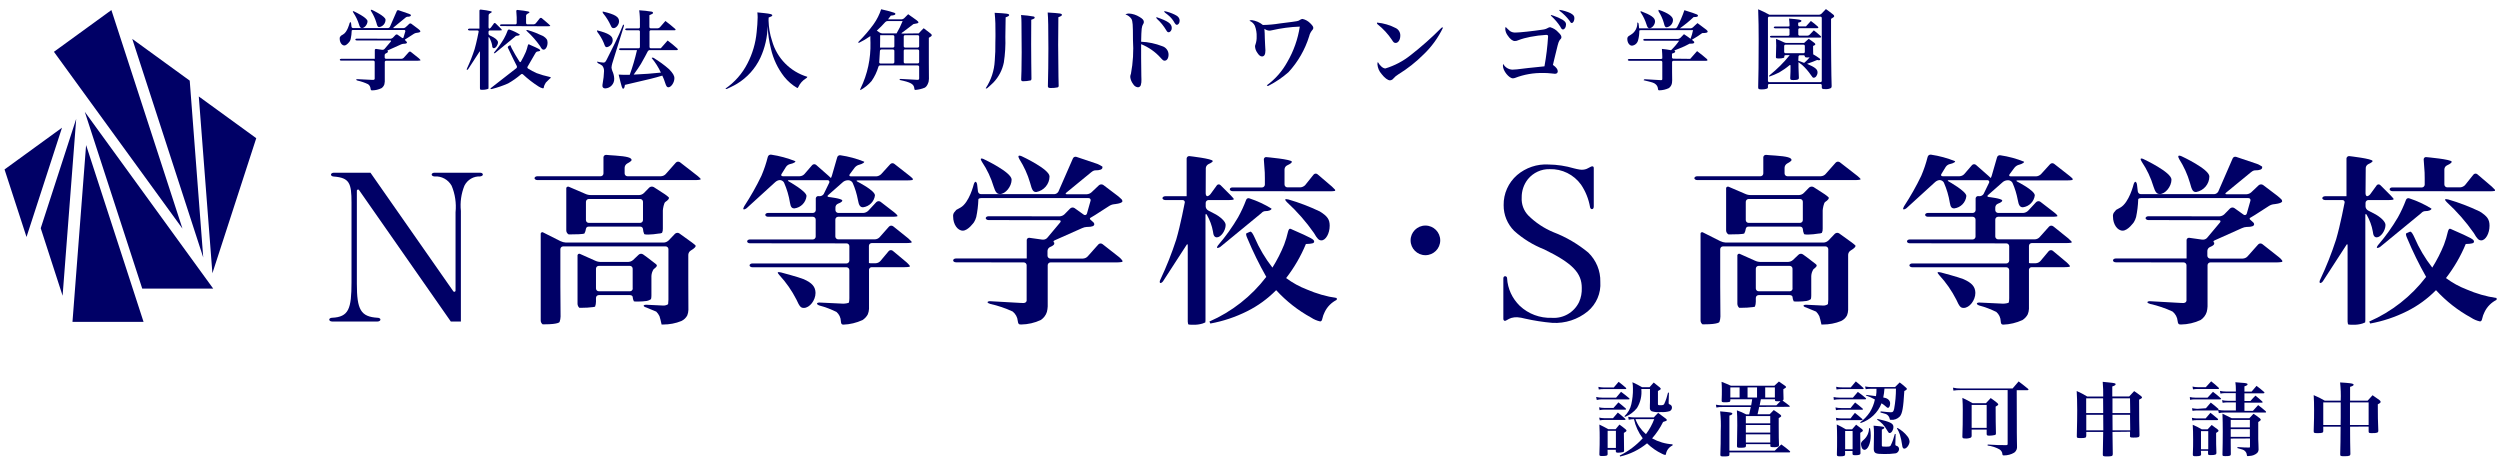 <?xml version="1.0" encoding="utf-8"?>
<!-- Generator: Adobe Illustrator 24.1.0, SVG Export Plug-In . SVG Version: 6.00 Build 0)  -->
<svg version="1.1" id="レイヤー_1" xmlns="http://www.w3.org/2000/svg" xmlns:xlink="http://www.w3.org/1999/xlink" x="0px"
	 y="0px" viewBox="0 0 248 46" style="enable-background:new 0 0 248 46;" xml:space="preserve">
<style type="text/css">
	.st0{fill:#0099D9;}
	.st1{fill:#FFE100;}
	.st2{fill:#FA422B;}
	.st3{fill:#55417D;}
	.st4{fill:#FFAE21;}
	.st5{fill:#20C960;}
	.st6{fill:#5DD9CB;}
	.st7{fill:#188EBD;}
	.st8{fill:none;stroke:#000000;stroke-width:2;stroke-linecap:round;stroke-linejoin:round;stroke-miterlimit:10;}
	.st9{fill:none;}
	.st10{fill:#1877F2;}
	.st11{fill:#FFFFFF;}
	.st12{fill:none;stroke:#000000;stroke-width:2;stroke-linecap:round;stroke-linejoin:round;}
	.st13{fill:none;stroke:#231815;stroke-width:2;stroke-linecap:round;stroke-linejoin:round;}
	.st14{fill:#1F286F;}
	.st15{fill:none;stroke:#000000;stroke-width:2.2;stroke-linecap:round;stroke-linejoin:round;stroke-miterlimit:10;}
	.st16{fill:#000066;}
	.st17{enable-background:new    ;}
	.st18{fill:#1DA1F2;}
	.st19{fill:#FF0000;}
</style>
<g id="グループ_3162" transform="translate(-63.84 -45.086)">
	<g id="グループ_43_1_" transform="translate(39.038 -35.117)">
		<g id="グループ_3079_1_">
			<g id="グループ_3115_3_">
				<path id="パス_2038_3_" class="st16" d="M183.14,119.58c0.2,0.05,0.41,0.07,0.61,0.07h1.37c0.21-0.25,0.28-0.33,0.49-0.58
					c0.35,0.26,0.46,0.35,0.8,0.63c0.03,0.03,0.05,0.06,0.05,0.07c0,0.03-0.03,0.05-0.09,0.05h-2.65c-0.18,0-0.35,0.02-0.52,0.06
					L183.14,119.58z M183.36,118.58c0.18,0.04,0.36,0.06,0.55,0.06h0.98l0.48-0.56c0.33,0.25,0.42,0.33,0.73,0.6
					c0.01,0.02,0.02,0.05,0.03,0.07c0,0.03-0.03,0.05-0.08,0.05h-2.16c-0.16,0-0.33,0.01-0.49,0.04L183.36,118.58z M183.43,120.61
					c0.18,0.04,0.36,0.06,0.55,0.06h0.88c0.25-0.29,0.25-0.29,0.49-0.55c0.32,0.25,0.41,0.33,0.72,0.6
					c0.02,0.02,0.04,0.04,0.04,0.07c0,0.03-0.03,0.05-0.09,0.05h-2.05c-0.16,0-0.33,0.01-0.49,0.05L183.43,120.61z M183.44,121.63
					c0.18,0.04,0.36,0.06,0.55,0.06h0.82c0.21-0.25,0.27-0.32,0.48-0.56c0.32,0.25,0.41,0.33,0.72,0.6
					c0.03,0.04,0.05,0.06,0.05,0.08s-0.03,0.05-0.09,0.05h-1.98c-0.16,0-0.32,0.01-0.49,0.04L183.44,121.63z M184.28,125.26
					c-0.01,0.14-0.1,0.18-0.55,0.18c-0.22,0-0.27-0.02-0.27-0.16c0.03-0.92,0.03-1.1,0.03-1.66c0-0.46,0-0.58-0.03-1.3
					c0.39,0.19,0.51,0.25,0.89,0.46h0.72c0.17-0.21,0.22-0.27,0.38-0.46c0.28,0.2,0.36,0.26,0.6,0.46c0.07,0.06,0.1,0.1,0.1,0.14
					c0,0.06-0.05,0.11-0.26,0.23c0.01,0.49,0.01,1.07,0.02,1.73c0,0.1-0.02,0.14-0.1,0.17c-0.15,0.04-0.31,0.05-0.47,0.06
					c-0.2,0-0.25-0.03-0.25-0.16v-0.13h-0.82L184.28,125.26z M184.28,124.64h0.82v-1.7h-0.82V124.64z M190.72,124.39
					c-0.35,0.16-0.6,0.49-0.66,0.87c0,0.04-0.04,0.08-0.09,0.07c-0.1-0.02-0.2-0.06-0.29-0.11c-0.55-0.26-1.05-0.61-1.49-1.04
					c-0.78,0.64-1.7,1.09-2.68,1.31l-0.03-0.1c0.86-0.42,1.63-1,2.28-1.71c-0.42-0.56-0.72-1.21-0.87-1.9
					c-0.17,0.01-0.35,0.02-0.52,0.06l-0.05-0.29c0.21,0.04,0.42,0.06,0.63,0.06h1.91c0.18-0.21,0.24-0.26,0.43-0.45
					c0.34,0.25,0.44,0.32,0.76,0.57c0.08,0.06,0.1,0.1,0.1,0.14c0,0.07-0.09,0.11-0.37,0.19c-0.29,0.59-0.66,1.14-1.09,1.63
					c0.62,0.34,1.32,0.55,2.03,0.59L190.72,124.39z M185.95,121.49c0.34-0.32,0.58-0.73,0.68-1.19c0.11-0.5,0.17-1.01,0.16-1.52
					c0-0.22-0.01-0.44-0.05-0.66c0.42,0.2,0.55,0.26,0.95,0.49h0.75c0.17-0.2,0.22-0.26,0.41-0.46c0.27,0.21,0.35,0.28,0.61,0.49
					c0.06,0.06,0.09,0.1,0.09,0.13c0,0.06-0.06,0.11-0.28,0.22v1.28c0,0.12,0.02,0.13,0.26,0.13s0.29-0.02,0.36-0.12
					c0.17-0.36,0.29-0.74,0.38-1.13l0.09,0.01l-0.03,0.98v0.06c0,0.06,0.02,0.08,0.1,0.12c0.14,0.04,0.24,0.17,0.23,0.32
					c0,0.15-0.09,0.29-0.23,0.35c-0.28,0.08-0.58,0.11-0.87,0.09c-0.3,0.03-0.61,0.01-0.91-0.08c-0.13-0.07-0.2-0.21-0.18-0.35
					v-0.26c0.01-0.18,0.01-0.29,0.01-0.3v-1.3h-0.86c0.07,0.66-0.08,1.32-0.43,1.89c-0.31,0.39-0.72,0.69-1.19,0.88L185.95,121.49z
					 M187.04,121.78c0.21,0.58,0.57,1.09,1.04,1.49c0.34-0.45,0.62-0.96,0.82-1.49H187.04z"/>
				<path id="パス_2039_3_" class="st16" d="M199.31,120.57c-0.02,0.1-0.03,0.17-0.04,0.21c-0.02,0.06-0.05,0.24-0.12,0.52h1.2
					c0.18-0.18,0.23-0.25,0.41-0.42c0.29,0.19,0.37,0.25,0.64,0.45c0.06,0.06,0.1,0.09,0.1,0.14s-0.05,0.1-0.25,0.21v0.76
					c0,1.01,0.01,1.52,0.03,1.91c0,0.05-0.02,0.1-0.05,0.14c-0.16,0.07-0.34,0.09-0.51,0.07c-0.26,0-0.3-0.02-0.3-0.14v-0.16H198
					v0.18c-0.01,0.15-0.1,0.18-0.56,0.18c-0.29,0-0.33-0.02-0.33-0.18c0.02-0.82,0.03-1.5,0.03-2.04c0-0.75-0.01-1.05-0.04-1.49
					c0.32,0.11,0.63,0.24,0.92,0.4h0.3c0.11-0.47,0.11-0.49,0.16-0.73h-2.8c-0.21-0.01-0.41,0.01-0.61,0.05l-0.05-0.28
					c0.21,0.04,0.42,0.06,0.64,0.06h2.86c0.04-0.18,0.05-0.29,0.1-0.6h-2.17v0.13c-0.01,0.14-0.09,0.17-0.53,0.17
					c-0.29,0-0.33-0.02-0.33-0.17c0.02-0.49,0.02-0.74,0.02-1.06s-0.01-0.46-0.03-0.8c0.41,0.16,0.54,0.21,0.93,0.39h4.31
					c0.2-0.19,0.26-0.25,0.45-0.42c0.26,0.18,0.34,0.23,0.59,0.41c0.09,0.06,0.12,0.1,0.12,0.14s-0.04,0.08-0.27,0.21v0.22
					c0,0.21,0.01,0.44,0.02,0.76c0,0.08-0.02,0.1-0.1,0.15c0.33,0.24,0.38,0.27,0.68,0.51c0.02,0.02,0.04,0.04,0.04,0.07
					c0,0.03-0.04,0.04-0.09,0.04L199.31,120.57z M196.36,125.3c0,0.15-0.07,0.18-0.57,0.18c-0.29,0-0.33-0.02-0.33-0.18
					c0.03-0.83,0.04-1.26,0.04-2.36c0.03-0.64,0.01-1.29-0.06-1.93c1.09,0.1,1.21,0.12,1.21,0.23c0,0.07-0.09,0.13-0.29,0.19v3.48
					h4.5c0.29-0.29,0.38-0.38,0.65-0.62c0.29,0.2,0.56,0.42,0.83,0.65c0.03,0.04,0.05,0.06,0.05,0.09s-0.03,0.05-0.09,0.05h-5.94
					L196.36,125.3z M196.45,118.63v1.01h0.92v-1.01L196.45,118.63z M200.41,121.48h-2.42v0.72h2.42V121.48z M197.99,122.36v0.76
					h2.42v-0.76H197.99z M197.99,123.29v0.81h2.42v-0.81H197.99z M198.16,119.64h0.94v-1.01h-0.94V119.64z M201.02,120.41
					c0.1-0.1,0.23-0.23,0.4-0.41c-0.1,0.01-0.16,0.01-0.25,0.01c-0.25,0-0.29-0.02-0.29-0.12v-0.08h-1.4
					c-0.06,0.33-0.06,0.33-0.12,0.6L201.02,120.41z M199.91,119.64h0.96v-1.01h-0.96V119.64z"/>
				<path id="パス_2040_3_" class="st16" d="M206.69,119.59c0.2,0.04,0.4,0.06,0.6,0.06h1.32c0.21-0.25,0.28-0.33,0.49-0.57
					c0.35,0.25,0.45,0.33,0.77,0.6c0.04,0.04,0.05,0.06,0.05,0.08c0,0.03-0.04,0.06-0.1,0.06h-2.55c-0.18,0-0.37,0.01-0.55,0.05
					L206.69,119.59z M206.88,120.62c0.19,0.04,0.38,0.07,0.57,0.06h0.93c0.19-0.25,0.26-0.32,0.45-0.55c0.26,0.19,0.5,0.39,0.74,0.6
					c0.02,0.02,0.04,0.04,0.04,0.07c0,0.02-0.04,0.05-0.08,0.05h-2.11c-0.17,0-0.33,0.01-0.49,0.04L206.88,120.62z M206.93,121.65
					c0.17,0.04,0.35,0.06,0.53,0.06h0.92c0.18-0.25,0.24-0.32,0.43-0.55c0.32,0.25,0.41,0.33,0.72,0.6
					c0.02,0.02,0.04,0.04,0.04,0.07c0,0.02-0.04,0.05-0.1,0.05h-2.03c-0.16,0-0.31,0.01-0.47,0.04L206.93,121.65z M206.95,118.57
					c0.18,0.04,0.37,0.07,0.57,0.06h0.88c0.21-0.26,0.28-0.34,0.5-0.59c0.33,0.27,0.43,0.35,0.73,0.63
					c0.03,0.02,0.04,0.05,0.05,0.08c0,0.02-0.03,0.05-0.1,0.05h-2.07c-0.18,0-0.35,0.01-0.53,0.04L206.95,118.57z M207.84,125.25
					c0,0.18-0.1,0.22-0.52,0.22c-0.25,0-0.3-0.03-0.3-0.18c0.02-0.54,0.02-0.99,0.02-1.7c0-0.6-0.01-0.78-0.03-1.28
					c0.39,0.19,0.51,0.25,0.9,0.48h0.62c0.16-0.19,0.16-0.19,0.4-0.46c0.26,0.19,0.34,0.25,0.58,0.44c0.06,0.06,0.09,0.1,0.09,0.14
					c0,0.06-0.06,0.12-0.26,0.23v0.38c0,0.25,0.02,1.35,0.02,1.6c0.01,0.05,0,0.1-0.03,0.14c-0.05,0.07-0.21,0.1-0.5,0.1
					c-0.21,0-0.26-0.03-0.26-0.16v-0.26h-0.74L207.84,125.25z M207.84,124.77h0.74v-1.81h-0.74V124.77z M209.95,119.38
					c0.68,0.08,0.68,0.08,0.95,0.12c0.04-0.24,0.06-0.49,0.05-0.73h-0.5c-0.19,0-0.38,0.01-0.57,0.04l-0.06-0.27
					c0.2,0.04,0.41,0.06,0.62,0.06h2.35c0.2-0.2,0.26-0.26,0.46-0.46c0.22,0.16,0.44,0.34,0.64,0.53c0.06,0.05,0.07,0.07,0.07,0.11
					c0,0.07-0.05,0.11-0.25,0.21c-0.1,1.69-0.2,2.24-0.45,2.53c-0.23,0.24-0.55,0.36-0.88,0.33c-0.09,0-0.1-0.01-0.12-0.1
					c-0.03-0.14-0.1-0.27-0.21-0.37c-0.11-0.1-0.18-0.12-0.71-0.26l0.02-0.11c0.58,0.06,0.82,0.09,1.01,0.09
					c0.21,0,0.26-0.06,0.33-0.34c0.12-0.66,0.18-1.33,0.18-2.01h-1.14c-0.02,0.3-0.06,0.59-0.12,0.88l0.11,0.03
					c0.16,0.02,0.31,0.09,0.43,0.21c0.1,0.1,0.15,0.24,0.14,0.38c0,0.22-0.1,0.41-0.21,0.41c-0.06,0-0.11-0.03-0.2-0.12
					c-0.14-0.12-0.28-0.24-0.44-0.33c-0.36,0.93-1.12,1.65-2.07,1.96l-0.05-0.07c0.37-0.28,0.7-0.62,0.96-1.01
					c0.24-0.39,0.41-0.81,0.5-1.26c-0.29-0.16-0.59-0.3-0.9-0.4L209.95,119.38z M210.31,122.69c0.05,0.24,0.07,0.48,0.07,0.72
					c0,0.77-0.29,1.42-0.63,1.42c-0.12-0.02-0.22-0.1-0.26-0.22c-0.05-0.12-0.07-0.24-0.08-0.37c0-0.13,0.08-0.25,0.26-0.4
					c0.34-0.29,0.54-0.71,0.54-1.16L210.31,122.69z M210.7,123.14c0-0.24-0.01-0.47-0.04-0.71c0.98,0.09,1.06,0.1,1.06,0.21
					c0,0.06-0.05,0.1-0.24,0.18v1.54c0,0.15,0,0.15,0.46,0.15c0.27,0,0.37-0.02,0.42-0.12c0.18-0.36,0.31-0.75,0.41-1.14l0.08,0.01
					l-0.03,1v0.01c-0.01,0.08,0.04,0.15,0.12,0.16c0.15,0.03,0.25,0.17,0.25,0.33c-0.01,0.22-0.18,0.41-0.4,0.42
					c-0.36,0.05-0.73,0.07-1.1,0.06c-0.83,0-0.97-0.07-1.01-0.45v-0.19c0-0.04,0-0.04,0.01-0.64L210.7,123.14z M211.05,121.76
					c1.27,0.29,1.58,0.44,1.58,0.8c0,0.29-0.19,0.6-0.37,0.6c-0.09,0-0.13-0.05-0.27-0.29c-0.23-0.43-0.57-0.79-0.98-1.04
					L211.05,121.76z M213.03,122.65c0.38,0.21,0.72,0.49,0.99,0.84c0.12,0.14,0.19,0.32,0.21,0.5c0,0.33-0.29,0.72-0.52,0.72
					c-0.13,0-0.19-0.11-0.22-0.38c-0.05-0.35-0.12-0.69-0.22-1.02c-0.07-0.22-0.17-0.42-0.29-0.61L213.03,122.65z"/>
				<path id="パス_2041_3_" class="st16" d="M224.87,122.3v0.76l0.01,0.89l0.01,0.51c0.03,0.25-0.07,0.49-0.27,0.64
					c-0.31,0.19-0.67,0.28-1.03,0.28c-0.11,0-0.14-0.03-0.15-0.12c-0.01-0.2-0.12-0.37-0.29-0.48c-0.37-0.2-0.76-0.33-1.18-0.38
					l0.01-0.1c0.91,0.06,1.16,0.06,1.84,0.06c0.12-0.01,0.14-0.03,0.14-0.14v-5.32h-4.66c-0.24,0-0.48,0.01-0.72,0.05l-0.04-0.29
					c0.25,0.06,0.5,0.08,0.76,0.08h5.15c0.26-0.31,0.34-0.4,0.6-0.7c0.4,0.3,0.52,0.4,0.92,0.72c0.04,0.04,0.06,0.06,0.06,0.09
					s-0.04,0.06-0.1,0.06h-1.07L224.87,122.3z M220.39,123.44c0,0.06-0.02,0.13-0.07,0.17c-0.19,0.08-0.39,0.11-0.59,0.09
					c-0.19,0-0.26-0.04-0.26-0.17v-0.05c0.03-0.73,0.04-1.49,0.04-2.64c0-0.38-0.01-0.69-0.04-1.17c0.35,0.16,0.68,0.33,1.01,0.53
					h1.33c0.2-0.22,0.26-0.29,0.47-0.51c0.22,0.15,0.44,0.31,0.65,0.49c0.06,0.06,0.1,0.1,0.1,0.14c0,0.06-0.05,0.1-0.26,0.22
					c0,1.25,0.01,1.76,0.03,2.66c0,0.1-0.03,0.13-0.12,0.16c-0.18,0.04-0.36,0.06-0.54,0.06c-0.2,0-0.26-0.03-0.26-0.17v-0.43h-1.49
					L220.39,123.44z M220.39,122.65h1.49v-2.28h-1.49V122.65z"/>
				<path id="パス_2042_3_" class="st16" d="M234.36,123.05c0,0.7,0.02,1.44,0.03,2.2c-0.01,0.2-0.08,0.23-0.6,0.23
					c-0.34,0-0.39-0.03-0.39-0.19c0.04-1.83,0.04-1.83,0.04-2.24h-1.68v0.38c-0.01,0.2-0.08,0.23-0.55,0.23
					c-0.34,0-0.39-0.02-0.39-0.17v-0.03c0.03-1.5,0.04-1.66,0.04-2.56c0-0.86-0.02-1.31-0.05-1.91c0.36,0.16,0.71,0.34,1.05,0.55
					h1.58c0.01-0.49-0.01-0.97-0.05-1.46c0.26,0.03,0.48,0.05,0.6,0.06c0.57,0.06,0.68,0.08,0.68,0.18c0,0.08-0.09,0.14-0.33,0.22
					v0.99h1.68l0.49-0.53c0.23,0.15,0.46,0.32,0.68,0.49c0.07,0.06,0.1,0.1,0.1,0.14c0,0.06-0.06,0.11-0.29,0.22
					c0.01,2.2,0.01,2.2,0.04,3.53c-0.01,0.2-0.1,0.23-0.61,0.23c-0.29,0-0.34-0.02-0.34-0.18l0.01-0.02v-0.38L234.36,123.05z
					 M233.43,119.72h-1.68v1.46h1.69L233.43,119.72z M233.44,121.35h-1.68v1.54h1.69L233.44,121.35z M236.1,119.72h-1.74v1.46h1.76
					L236.1,119.72z M236.1,121.35h-1.74l0.01,1.54h1.75L236.1,121.35z"/>
				<path id="パス_2043_3_" class="st16" d="M242.03,119.59c0.18,0.04,0.36,0.06,0.55,0.06h1.21c0.23-0.25,0.3-0.33,0.54-0.58
					c0.34,0.26,0.45,0.35,0.77,0.64c0.03,0.03,0.04,0.05,0.04,0.06s-0.04,0.05-0.09,0.05h-2.51c-0.16,0-0.32,0.01-0.48,0.05
					L242.03,119.59z M242.24,121.65c0.16,0.04,0.33,0.06,0.49,0.06h0.87c0.21-0.25,0.27-0.32,0.48-0.56
					c0.32,0.25,0.41,0.33,0.71,0.58c0.04,0.04,0.05,0.06,0.05,0.09s-0.04,0.06-0.1,0.06h-2.01c-0.15,0-0.3,0.01-0.45,0.04
					L242.24,121.65z M243.63,120.7c0.21-0.25,0.27-0.32,0.48-0.56c0.33,0.25,0.42,0.33,0.73,0.6c0.02,0.01,0.03,0.03,0.04,0.06
					c0,0.02-0.01,0.04-0.02,0.06c0.19,0.04,0.38,0.06,0.57,0.06h1.17v-0.8h-0.82c-0.16,0-0.32,0.01-0.49,0.04l-0.06-0.26
					c0.18,0.04,0.36,0.06,0.54,0.06h0.82v-0.76h-1.02c-0.17,0-0.34,0.01-0.5,0.05l-0.05-0.27c0.18,0.04,0.37,0.06,0.56,0.06h1.02
					v-0.19c0-0.24-0.01-0.49-0.05-0.73c0.25,0.02,0.45,0.04,0.57,0.05c0.5,0.03,0.64,0.06,0.64,0.16c0,0.07-0.09,0.13-0.31,0.2v0.52
					h0.71c0.21-0.25,0.28-0.33,0.49-0.57c0.34,0.25,0.43,0.33,0.74,0.6c0.03,0.04,0.05,0.06,0.05,0.08s-0.04,0.06-0.1,0.06h-1.89
					v0.76h0.6c0.21-0.24,0.27-0.31,0.49-0.53c0.24,0.18,0.46,0.38,0.68,0.58c0.02,0.02,0.03,0.04,0.04,0.07
					c0,0.02-0.04,0.05-0.08,0.05h-1.73v0.81h0.84l0.52-0.57c0.33,0.25,0.43,0.33,0.74,0.6c0.03,0.04,0.05,0.06,0.05,0.09
					s-0.03,0.05-0.07,0.05h-4.08c-0.18,0-0.36,0.01-0.54,0.06l-0.06-0.28l-0.05,0.01h-2.02c-0.16,0-0.32,0.01-0.48,0.04l-0.05-0.26
					c0.18,0.03,0.35,0.05,0.53,0.06L243.63,120.7z M242.3,118.55c0.16,0.04,0.33,0.06,0.5,0.06h0.82c0.23-0.25,0.3-0.33,0.53-0.58
					c0.26,0.2,0.51,0.41,0.75,0.64c0.02,0.03,0.03,0.05,0.03,0.07c0,0.03-0.03,0.05-0.07,0.05h-2.06c-0.15,0-0.3,0.01-0.45,0.04
					L242.3,118.55z M243.15,125.26c0,0.16-0.11,0.2-0.57,0.2c-0.2,0-0.25-0.03-0.25-0.17c0.03-0.76,0.03-0.91,0.03-1.46
					c0-0.68-0.01-1.03-0.04-1.49c0.31,0.13,0.61,0.28,0.89,0.45h0.59c0.13-0.15,0.26-0.29,0.4-0.43c0.26,0.19,0.34,0.25,0.59,0.44
					c0.06,0.06,0.09,0.09,0.09,0.13c0,0.06-0.06,0.12-0.24,0.22c0,1.14,0,1.17,0.03,1.97c0,0.18-0.11,0.23-0.57,0.23
					c-0.21,0-0.26-0.02-0.26-0.14v-0.29h-0.71L243.15,125.26z M243.14,124.77h0.72v-1.8h-0.72V124.77z M246.09,123.71v0.42
					c0,0.23,0,0.3,0.01,1.11c0,0.18-0.1,0.21-0.54,0.21c-0.25,0-0.29-0.02-0.29-0.15c0.02-0.94,0.03-1.41,0.03-2.28
					c0-0.75-0.01-1.12-0.03-1.78l0.92,0.45h1.75c0.18-0.2,0.23-0.25,0.41-0.44c0.22,0.14,0.43,0.29,0.63,0.45
					c0.06,0.06,0.09,0.1,0.09,0.13c0,0.06-0.05,0.12-0.25,0.24v1.7c0,0.06,0.01,0.25,0.02,0.54c0,0.09,0.01,0.23,0.01,0.4
					c0.02,0.16-0.03,0.33-0.15,0.44c-0.2,0.17-0.45,0.27-0.72,0.28c-0.1,0.01-0.13,0.02-0.18,0.02c-0.09,0-0.1-0.02-0.11-0.1
					c-0.01-0.17-0.09-0.33-0.23-0.44c-0.11-0.09-0.18-0.11-0.71-0.26l0.01-0.1c0.63,0.04,0.76,0.05,1.15,0.05
					c0.07,0,0.09-0.02,0.09-0.1v-0.8L246.09,123.71z M247.99,121.86h-1.9v0.74h1.9V121.86z M247.99,122.77h-1.9v0.77h1.9V122.77z"/>
				<path id="パス_2044_3_" class="st16" d="M257.93,122.53v0.25c0,0.74,0.01,1.75,0.03,2.44c0,0.2-0.1,0.24-0.62,0.24
					c-0.35,0-0.39-0.02-0.39-0.2c0.03-1.04,0.03-1.32,0.04-2.73h-1.72v0.42c0,0.19-0.1,0.22-0.57,0.22c-0.34,0-0.38-0.02-0.38-0.2
					c0.04-1.33,0.04-1.42,0.04-2.09s-0.01-0.96-0.04-1.48c0.38,0.16,0.75,0.34,1.1,0.55H257c0.03-0.6,0-1.21-0.06-1.81l0.59,0.04
					c0.6,0.05,0.75,0.09,0.75,0.19c0,0.07-0.09,0.13-0.35,0.21v1.37h1.74c0.21-0.24,0.28-0.31,0.49-0.54
					c0.31,0.21,0.4,0.28,0.68,0.48c0.09,0.07,0.12,0.12,0.12,0.18c0,0.07-0.06,0.13-0.28,0.24c0,1.26,0.01,1.59,0.05,2.61
					c0,0.21-0.1,0.25-0.64,0.25c-0.28,0-0.32-0.02-0.32-0.18v-0.47L257.93,122.53z M257,121.58v-1.46h-1.73v2.24h1.72L257,121.58z
					 M259.77,120.12h-1.85v2.24h1.85L259.77,120.12z"/>
			</g>
		</g>
	</g>
	<g id="グループ_3161" transform="translate(62.661 -264.399)">
		<g id="グループ_1_1_" transform="translate(1.179 309.574)">
			<path id="パス_1_1_" class="st16" d="M6.15,12.58l-5.7,4.14l2.18,6.7L6.15,12.58"/>
			<path id="パス_2_1_" class="st16" d="M7.56,11.7L4.04,22.55l2.17,6.7L7.56,11.7"/>
			<path id="パス_3_1_" class="st16" d="M8.54,14.3l5.7,17.54H7.19L8.54,14.3"/>
			<path id="パス_4_1_" class="st16" d="M8.41,11l12.74,17.54h-7.04L8.41,11"/>
			<path id="パス_5_1_" class="st16" d="M5.35,5.05l5.7-4.14l7.05,21.68L5.35,5.05"/>
			<path id="パス_6_1_" class="st16" d="M13.12,3.77l5.7,4.14l1.34,17.54L13.12,3.77"/>
			<path id="パス_7_1_" class="st16" d="M19.72,9.48l5.7,4.14l-4.35,13.4L19.72,9.48"/>
		</g>
		<g id="グループ_16_1_" transform="translate(33.379 323.918)">
			<g id="グループ_5_2_" transform="translate(61.893 0.096)">
				<g id="グループ_2_2_" transform="translate(6.481)">
					<path id="パス_8_2_" class="st16" d="M2.23,4.52c0.75-0.14,1.3-0.78,1.31-1.54c0-0.73-2.74-2-2.74-2
						C0.66,0.91,0.51,0.89,0.47,0.94s0,0.19,0.08,0.32c0.46,0.73,0.82,1.51,1.06,2.34C1.81,4.37,1.92,4.52,2.23,4.52z"/>
				</g>
				<g id="グループ_3_2_" transform="translate(2.75 0.29)">
					<path id="パス_9_2_" class="st16" d="M2.35,4.43c0.56,0,1.16-0.76,1.16-1.43c0-0.74-2.74-2.02-2.74-2.02
						C0.63,0.9,0.49,0.89,0.46,0.93s0.02,0.18,0.11,0.31C1.08,2,1.47,2.83,1.73,3.7C1.9,4.24,2.06,4.43,2.35,4.43z"/>
				</g>
				<g id="グループ_4_2_" transform="translate(0 0.102)">
					<path id="パス_10_2_" class="st16" d="M15.27,9.58c-0.13-0.09-0.3-0.08-0.41,0.04l-1.06,1.19c-0.12,0.13-0.29,0.2-0.47,0.21
						H10.1c-0.15,0-0.28-0.13-0.28-0.28v-0.49c0.01-0.17,0.11-0.31,0.26-0.38c0,0,0.41-0.15,0.41-0.33V9.44
						c-0.12-0.07-0.1-0.17,0.04-0.23L13.25,8c0.15-0.07,0.31-0.11,0.47-0.12h0.05c0.47,0,0.69-0.09,0.69-0.27
						c0-0.06-0.03-0.12-0.07-0.17c-0.1-0.1-0.21-0.2-0.32-0.29c-0.05-0.04-0.06-0.1-0.02-0.15c0.01-0.01,0.02-0.03,0.04-0.03
						c0.07-0.05,0.32-0.19,0.45-0.27l1.37-0.88c0.15-0.1,0.32-0.17,0.5-0.19c0,0,0.84-0.07,0.84-0.3c0-0.07-0.03-0.13-0.07-0.18
						c-0.13-0.13-0.27-0.25-0.42-0.37l-1.4-1.06c-0.13-0.09-0.31-0.08-0.43,0.02l-0.74,0.7c-0.13,0.12-0.3,0.19-0.48,0.2h-1.96
						c-0.15,0-0.18-0.08-0.05-0.17l2.45-2.01c0.1-0.09,0.22-0.16,0.36-0.19h0.02c0.49,0,0.74-0.09,0.74-0.29
						c0-0.09-0.01-0.09-0.01-0.09c-0.16-0.1-0.32-0.19-0.49-0.26l-2.08-0.7c-0.15-0.05-0.31,0.03-0.36,0.18L10.9,4.38
						c-0.09,0.15-0.24,0.24-0.41,0.25H3.23c-0.16,0-0.29-0.12-0.31-0.28L2.84,3.68C2.82,3.52,2.74,3.4,2.68,3.4S2.54,3.52,2.5,3.67
						c0,0-0.44,1.8-1.31,2.29L0.77,6.19C0.74,6.22,0.64,6.35,0.54,6.47c-0.07,0.12-0.1,0.26-0.08,0.4c0,0.74,0.43,1.38,0.96,1.38
						s1.11-0.84,1.11-0.84c0.1-0.16,0.17-0.33,0.22-0.51c0.12-0.57,0.19-1.14,0.21-1.72V5.15c0-0.07,0.13-0.13,0.28-0.13h10.64
						c0.12-0.01,0.22,0.08,0.22,0.2c0,0.02,0,0.05-0.01,0.07l-0.36,1.27c-0.03,0.1-0.13,0.16-0.24,0.14
						c-0.03-0.01-0.06-0.02-0.08-0.04L12.5,6.01c-0.14-0.09-0.31-0.07-0.43,0.04L11.5,6.63c-0.13,0.12-0.3,0.19-0.48,0.2L3.97,6.82
						c-0.15,0-0.28,0.09-0.28,0.19S3.82,7.2,3.97,7.2l7,0.01c0.15,0,0.21,0.1,0.11,0.22l-1.3,1.55C9.66,9.1,9.49,9.16,9.31,9.14
						L8.03,8.96C7.9,8.94,7.78,9.03,7.76,9.16c0,0.01,0,0.03,0,0.04v1.81H0.74c-0.15,0-0.28,0.08-0.28,0.19s0.13,0.19,0.28,0.19
						l5.74,0.01h0.99c0.15,0,0.28,0.13,0.28,0.28l0,0v3.5c0,0.01,0,0.02,0,0.03c0,0-0.02,0.05-0.05,0.11s-0.21,0.11-0.22,0.11
						l-0.32-0.01l-3.01-0.17c-0.15-0.01-0.28,0.04-0.28,0.1S4,15.48,4.15,15.52c0.76,0.17,1.5,0.42,2.21,0.75
						c0.29,0.23,0.48,0.57,0.51,0.94c0.04,0.29,0.09,0.35,0.33,0.35c0.68-0.01,1.35-0.16,1.96-0.45c0.28-0.19,0.5-0.47,0.6-0.8
						c0.05-0.18,0.07-0.37,0.08-0.55v-4.08c0-0.16,0.13-0.28,0.28-0.28h6.59c0.18,0,0.36-0.02,0.54-0.05v-0.13
						c-0.09-0.13-0.2-0.24-0.32-0.34L15.27,9.58z"/>
				</g>
			</g>
			<g id="グループ_11_2_" transform="translate(20.364 0.021)">
				<g id="グループ_6_2_" transform="translate(4.212 9.708)">
					<path id="パス_11_2_" class="st16" d="M0.46,0.91L0.46,0.91C0.46,0.91,0.46,0.91,0.46,0.91C0.47,0.91,0.46,0.91,0.46,0.91z"
						/>
				</g>
				<g id="グループ_7_2_" transform="translate(4.267 9.81)">
					<path id="パス_12_2_" class="st16" d="M7.75,5.41c0.03-0.12,0.04-0.24,0.04-0.36V3.12C7.8,2.87,7.88,2.64,8.01,2.44
						c0,0,0.32-0.22,0.32-0.36c0-0.05-0.02-0.09-0.11-0.16C7.6,1.42,6.96,0.97,6.96,0.97C6.83,0.88,6.65,0.89,6.53,1L5.97,1.53
						c-0.14,0.12-0.3,0.18-0.48,0.19H2.75C2.57,1.72,2.39,1.68,2.22,1.6l-1.5-0.67C0.63,0.88,0.53,0.91,0.48,1
						C0.46,1.03,0.45,1.07,0.46,1.11v4.76c0,0.15,0.07,0.3,0.18,0.4h0.23c0.38,0,0.75-0.02,1.13-0.07l0.2-0.04
						c0.06-0.16,0.09-0.33,0.09-0.5V5.29c0-0.16,0.13-0.28,0.28-0.28h0h3.08c0.15,0,0.28,0.08,0.28,0.18
						c0.01,0.15,0.05,0.3,0.12,0.44c0.13,0.02,0.27,0.03,0.41,0.02c0.3,0,0.59-0.02,0.88-0.06C7.49,5.56,7.63,5.5,7.75,5.41z
						 M5.94,4.35c0,0.16-0.13,0.28-0.28,0.28H2.57c-0.16,0-0.28-0.13-0.28-0.28l0,0V2.39c0-0.16,0.13-0.28,0.28-0.28h3.08
						c0.16,0,0.28,0.13,0.28,0.28V4.35z"/>
				</g>
				<g id="グループ_8_2_" transform="translate(3.151 3.146)">
					<path id="パス_13_2_" class="st16" d="M9.14,0.96C9,0.88,8.82,0.9,8.7,1L8.16,1.55C8.04,1.67,7.87,1.74,7.7,1.75H2.89
						C2.71,1.75,2.52,1.71,2.35,1.63l-1.63-0.7C0.64,0.89,0.53,0.92,0.48,1C0.46,1.04,0.45,1.08,0.46,1.11v4.15
						c0,0.16,0.09,0.31,0.23,0.39h0.3c1.22,0,1.27-0.09,1.27-0.09c0.08-0.14,0.13-0.3,0.15-0.46c0.02-0.14,0.14-0.23,0.28-0.22h5.1
						c0.14-0.01,0.27,0.1,0.28,0.24c0.01,0.17,0.05,0.34,0.12,0.5c0,0,0.03,0.05,0.39,0.05c0.35-0.01,0.7-0.04,1.05-0.1
						C9.74,5.57,9.85,5.55,9.96,5.5c0.06-0.13,0.09-0.27,0.08-0.42V3.28c0-0.15,0.11-0.76,0.24-0.84c0,0,0.36-0.23,0.36-0.38V1.99
						c-0.12-0.12-0.26-0.22-0.4-0.32L9.14,0.96z M8.07,4.23c0,0.15-0.13,0.28-0.28,0.28h-5.1c-0.16,0-0.28-0.13-0.28-0.28V2.42
						c0-0.15,0.13-0.28,0.28-0.28h5.1c0.15,0,0.28,0.13,0.28,0.28V4.23z"/>
				</g>
				<g id="グループ_9_2_">
					<path id="パス_14_2_" class="st16" d="M16.93,3.27c-0.09-0.1-0.19-0.18-0.29-0.27l-1.75-1.36c-0.13-0.09-0.31-0.07-0.41,0.04
						l-1.01,1.14c-0.12,0.13-0.29,0.2-0.47,0.21H9.68c-0.16,0-0.28-0.13-0.28-0.28V2.18c0.01-0.17,0.1-0.32,0.25-0.41
						c0,0,0.44-0.22,0.44-0.35c0-0.24-0.47-0.36-1.58-0.44C8.24,0.97,7.58,0.91,7.58,0.91C7.44,0.9,7.32,0.99,7.3,1.13c0,0,0,0,0,0
						c0,0.01,0,0.02,0,0.03v1.59c0,0.16-0.13,0.28-0.28,0.28c0,0,0,0,0,0H0.74c-0.15,0-0.28,0.09-0.28,0.19s0.13,0.19,0.28,0.19
						h15.75c0.15,0,0.3-0.02,0.44-0.05L16.93,3.27L16.93,3.27z"/>
				</g>
				<g id="グループ_10_2_" transform="translate(0.615 7.668)">
					<path id="パス_15_2_" class="st16" d="M15.1,5.75V3.15c0.01-0.17,0.1-0.33,0.25-0.42c0,0,0.48-0.27,0.48-0.45V2.24
						c-0.12-0.11-0.24-0.22-0.37-0.31l-1.25-0.9c-0.13-0.09-0.31-0.07-0.43,0.04l-0.63,0.66c-0.13,0.12-0.3,0.2-0.47,0.21H2.95
						C2.77,1.93,2.59,1.88,2.42,1.8L0.71,0.94C0.64,0.89,0.54,0.91,0.49,0.98C0.46,1.02,0.45,1.06,0.46,1.1v8.57
						c0,0.15,0.07,0.29,0.19,0.38h0.21c1.38,0,1.47-0.23,1.47-0.23c0.06-0.17,0.1-0.36,0.1-0.54L2.41,6.3V2.6
						c0-0.16,0.13-0.28,0.28-0.28c0,0,0,0,0,0h10.16c0.16,0,0.28,0.13,0.28,0.28l0,0v5.01c0,0.14-0.01,0.28-0.03,0.42
						c-0.01,0.07-0.3,0.17-0.45,0.16l-1.69-0.08c-0.15-0.01-0.28,0.03-0.29,0.09s0.11,0.14,0.26,0.18l0.99,0.41
						c0.13,0.13,0.24,0.28,0.32,0.45l0.1,0.35c0.03,0.15,0.08,0.37,0.11,0.48h0.15c0.62,0,1.24-0.11,1.82-0.35
						c0.25-0.12,0.46-0.32,0.58-0.56c0.07-0.17,0.1-0.35,0.11-0.54L15.1,5.75z"/>
				</g>
			</g>
			<g id="グループ_14_2_" transform="translate(41.076)">
				<g id="グループ_12_2_" transform="translate(3.424 11.653)">
					<path id="パス_16_2_" class="st16" d="M3.03,1.61C2.52,1.4,0.78,0.94,0.78,0.94C0.63,0.9,0.49,0.9,0.46,0.93
						S0.5,1.09,0.61,1.2c0.68,0.73,1.25,1.56,1.7,2.44c0.31,0.69,0.43,0.82,0.73,0.82c0.58,0,1.16-0.76,1.16-1.49
						C4.19,2.36,3.86,1.98,3.03,1.61z"/>
				</g>
				<g id="グループ_13_2_">
					<path id="パス_17_2_" class="st16" d="M17.27,3.32V3.29c-0.1-0.1-0.2-0.2-0.31-0.28l-1.52-1.19c-0.13-0.1-0.3-0.08-0.41,0.04
						l-0.9,0.99c-0.13,0.12-0.29,0.2-0.47,0.21h-2.53c-0.15,0-0.2-0.1-0.1-0.22l0.46-0.62c0.11-0.14,0.26-0.25,0.43-0.3
						c0,0,0.54-0.13,0.54-0.31c-0.76-0.31-1.55-0.52-2.36-0.64c-0.15-0.03-0.3,0.07-0.33,0.22l-0.52,1.8
						C9.2,3.13,9.16,3.24,9.14,3.22S9.03,3.11,8.92,3.01L7.68,1.92c-0.12-0.1-0.3-0.08-0.4,0.04L6.52,2.84
						c-0.12,0.13-0.29,0.2-0.46,0.21H4.38c-0.15,0-0.21-0.11-0.12-0.23l0.43-0.69c0.1-0.15,0.25-0.25,0.42-0.29
						c0,0,0.52-0.1,0.52-0.28C4.85,1.25,4.05,1.03,3.23,0.91c-0.15-0.03-0.3,0.07-0.34,0.22C2.73,1.77,2.52,2.39,2.26,3
						c-0.5,1.05-1.08,2.06-1.71,3.03c-0.08,0.13-0.12,0.27-0.07,0.3s0.18-0.01,0.31-0.11l2.83-2.58c0.13-0.12,0.29-0.2,0.47-0.21
						H4.1c0.17,0.01,0.32,0.11,0.4,0.25c0.28,0.64,0.48,1.31,0.59,2c0.07,0.42,0.18,0.56,0.44,0.56c0.64-0.08,1.14-0.59,1.2-1.23
						c0-0.47-1.75-1.44-1.75-1.44C4.84,3.5,4.86,3.44,5.01,3.44h3.79C8.9,3.43,8.99,3.49,9,3.59C9,3.63,9,3.67,8.98,3.7L8.44,4.81
						C8.35,4.95,8.19,5.03,8.03,5.03l-0.1-0.01C7.79,5,7.67,5.1,7.65,5.23c0,0,0,0,0,0c0,0.01,0,0.02,0,0.04v1.14
						c0,0.15-0.13,0.28-0.28,0.28H2.92c-0.15,0-0.28,0.08-0.28,0.19s0.13,0.19,0.28,0.19h4.44c0.16,0,0.28,0.13,0.28,0.28l0,0v1.69
						c0,0.15-0.13,0.28-0.28,0.28H1.12c-0.15,0-0.28,0.08-0.28,0.19S0.96,9.7,1.12,9.7l9.58,0.01c0.16,0,0.28,0.13,0.28,0.28l0,0
						v1.43c0,0.15-0.13,0.28-0.28,0.28H1.36c-0.15,0-0.28,0.09-0.28,0.19s0.13,0.19,0.28,0.19h9.34c0.15,0,0.28,0.13,0.28,0.28v2.79
						c0,0.14-0.01,0.28-0.04,0.42c-0.02,0.07-0.44,0.13-0.59,0.12l-2.29-0.11c-0.15-0.01-0.28,0.03-0.29,0.1s0.11,0.15,0.26,0.2
						c0.58,0.15,1.14,0.37,1.67,0.63c0.27,0.23,0.43,0.57,0.44,0.93c0.02,0.25,0.07,0.33,0.25,0.33c0.65-0.02,1.29-0.18,1.89-0.45
						c0.22-0.14,0.41-0.34,0.53-0.57c0.07-0.17,0.11-0.35,0.12-0.54v-3.9c0.02-0.14,0.14-0.25,0.28-0.24h3.26
						c0.17,0,0.33-0.01,0.5-0.04v-0.11c-0.09-0.11-0.19-0.22-0.3-0.32l-1.39-1.16c-0.12-0.09-0.3-0.08-0.4,0.04l-0.82,0.98
						c-0.12,0.13-0.28,0.21-0.46,0.22h-0.4c-0.09,0.01-0.19,0-0.28-0.02v-1.7c0-0.16,0.13-0.28,0.28-0.28h3.43
						c0.17,0,0.35-0.01,0.52-0.04V9.53c-0.1-0.11-0.21-0.21-0.32-0.31l-1.51-1.21c-0.13-0.09-0.3-0.08-0.41,0.04L13.98,9.1
						c-0.12,0.13-0.29,0.2-0.46,0.21H9.87c-0.15,0-0.28-0.13-0.28-0.28V7.35c0-0.15,0.12-0.28,0.28-0.28c0,0,0,0,0,0h5.39
						c0.16,0,0.32-0.01,0.48-0.04V6.92c-0.1-0.11-0.21-0.21-0.32-0.3l-1.35-1.04c-0.13-0.09-0.31-0.07-0.42,0.04l-0.8,0.86
						c-0.13,0.12-0.3,0.2-0.47,0.21h-2.5c-0.15,0-0.28-0.13-0.28-0.28c0,0,0,0,0,0V6.14C9.6,5.97,9.71,5.83,9.86,5.77
						c0,0,0.42-0.14,0.42-0.31c0-0.2-1.34-0.35-1.34-0.35C8.79,5.09,8.77,5,8.89,4.91l1.43-1.26c0.13-0.12,0.3-0.19,0.48-0.2h0.11
						c0.17,0.01,0.32,0.11,0.4,0.26c0.24,0.54,0.41,1.11,0.52,1.69c0.09,0.53,0.22,0.73,0.51,0.73c0.62-0.08,1.1-0.56,1.18-1.18
						c0-0.49-1.73-1.36-1.73-1.36c-0.14-0.07-0.12-0.13,0.03-0.13h4.99c0.16,0,0.31-0.01,0.46-0.04L17.27,3.32z"/>
				</g>
			</g>
			<g id="グループ_15_2_" transform="translate(82.405 0.152)">
				<path id="パス_18_2_" class="st16" d="M17.38,4.39c0.16,0,0.31-0.01,0.46-0.04V4.24c-0.1-0.11-0.21-0.22-0.32-0.32L16.09,2.7
					c-0.12-0.1-0.29-0.08-0.39,0.04l0,0l-0.84,1.05C14.73,3.91,14.57,3.99,14.39,4H13.1c-0.15,0-0.28-0.13-0.28-0.28V2.21
					c0.01-0.17,0.11-0.32,0.26-0.39c0,0,0.47-0.2,0.47-0.36c0-0.24-2.53-0.46-2.53-0.46c-0.12-0.02-0.23,0.07-0.25,0.19c0,0,0,0,0,0
					c0,0.02,0,0.04,0,0.07l0.09,1.27c0.01,0.15,0.01,0.41,0.01,0.56v0.64c0,0.15-0.13,0.28-0.28,0.28H7.67
					C7.51,4,7.39,4.09,7.39,4.19s0.13,0.19,0.28,0.19L17.38,4.39z"/>
				<path id="パス_19_2_" class="st16" d="M8.21,6.98C7.64,7.95,6.98,8.87,6.25,9.72C6.15,9.84,6.1,9.97,6.13,10s0.17,0,0.3-0.08
					l4.09-3.36c0.09-0.11,0.22-0.18,0.35-0.2h0.04c0.36,0,0.62-0.11,0.62-0.25c-0.68-0.42-1.41-0.76-2.17-1.01
					C9.22,5.03,9.06,5.1,9.01,5.25l0,0C8.79,5.84,8.52,6.42,8.21,6.98z"/>
				<path id="パス_20_2_" class="st16" d="M13.2,5.2c-0.15-0.04-0.29-0.04-0.31,0s0.06,0.17,0.17,0.27c1,0.92,1.9,1.94,2.68,3.06
					c0.33,0.58,0.49,0.73,0.74,0.73c0.43,0,0.82-0.69,0.82-1.45c0-0.62-0.22-0.95-0.98-1.42C15.31,5.91,14.27,5.51,13.2,5.2z"/>
				<path id="パス_21_2_" class="st16" d="M6.11,8.96c0.4,0,0.87-0.67,0.87-1.23c0-0.33-0.49-0.71-0.49-0.71
					C6.34,6.9,6.19,6.79,6.03,6.7L5.26,6.3C5.11,6.22,5.01,6.07,5,5.9V5.54c0-0.15,0.13-0.28,0.28-0.28h2.05
					c0.15,0,0.3-0.01,0.44-0.04V5.11C7.72,5.05,7.6,4.91,7.49,4.8L6.47,3.78c-0.1-0.1-0.25-0.1-0.35,0C6.12,3.79,6.11,3.8,6.1,3.81
					L5.49,4.65C5.41,4.76,5.3,4.85,5.16,4.88C5.07,4.88,5,4.75,5,4.59l0.01-2.5C5.02,1.93,5.12,1.78,5.27,1.7
					c0,0,0.43-0.18,0.43-0.31c0-0.23-2.32-0.49-2.32-0.49C3.25,0.89,3.13,0.98,3.11,1.12c0,0.01,0,0.03,0,0.04V4.6
					c0,0.15,0,0.28,0,0.28H0.99c-0.15,0-0.28,0.09-0.28,0.19s0.13,0.19,0.28,0.19H2.7c0.12-0.01,0.23,0.09,0.23,0.21c0,0,0,0,0,0
					c0,0.02,0,0.04-0.01,0.06c0,0-0.42,2.21-0.84,3.64c-0.44,1.36-0.97,2.7-1.58,3.99c-0.07,0.14-0.08,0.28-0.02,0.32
					s0.18-0.03,0.28-0.15l2.33-3.6C3.16,9.6,3.22,9.61,3.22,9.77v7.54c0,0.15,0.04,0.29,0.09,0.3c0.09,0.01,0.17,0.02,0.26,0.02h0.2
					c0.31,0.01,0.62-0.03,0.92-0.12c0.14-0.05,0.26-0.11,0.27-0.11c0.02-0.1,0.02-0.2,0.02-0.31V6.77c0-0.15,0.07-0.17,0.14-0.04
					c0.29,0.51,0.5,1.07,0.6,1.64C5.76,8.8,5.89,8.96,6.11,8.96z"/>
				<path id="パス_22_2_" class="st16" d="M15.03,14.13c-0.73-0.28-1.42-0.66-2.05-1.13c0.8-1.04,1.46-2.17,1.96-3.38
					c0.62-0.02,0.82-0.07,0.82-0.24c0-0.21-0.25-0.35-2.19-1.2c-0.04-0.02-0.08-0.04-0.13-0.06c-0.13-0.06-0.21,0.05-0.27,0.27
					c-0.1,0.44-0.23,0.88-0.39,1.3c-0.32,0.79-0.71,1.55-1.16,2.27c-0.72-0.92-1.31-1.92-1.77-2.99C9.55,8.3,9.44,8.42,9.43,8.39
					L9.04,8.56C8.98,8.61,9,8.76,9.14,9.07c0.55,1.31,1.17,2.58,1.87,3.81c-1.47,1.93-3.42,3.46-5.64,4.43l0.09,0.2
					c1.27-0.23,2.49-0.64,3.65-1.22c1.07-0.53,2.04-1.24,2.88-2.09c1,1.09,2.17,2.01,3.47,2.72c0.27,0.18,0.57,0.31,0.89,0.38
					c0.11,0,0.18-0.07,0.22-0.27c0.05-0.23,0.13-0.46,0.24-0.67c0.25-0.52,0.67-0.94,1.19-1.2v-0.18
					C16.97,14.83,15.98,14.54,15.03,14.13z"/>
			</g>
			<path id="パス_23_1_" class="st16" d="M15.7,2.88c0-0.11-0.13-0.18-0.28-0.18H10.9c-0.15,0-0.28,0.08-0.28,0.18
				s0.13,0.19,0.28,0.19c0.7-0.05,1.36,0.31,1.7,0.92c0.35,0.83,0.48,1.74,0.39,2.64v7.77c-0.01,0.11-0.12,0.15-0.21,0.08L4.55,2.7
				H0.91c-0.15,0-0.28,0.09-0.28,0.19s0.13,0.19,0.28,0.19l0,0C2.48,3.2,2.67,3.75,2.67,5.67v7.88c0,2.66-0.27,3.46-1.93,3.54l0,0
				c-0.15,0-0.28,0.08-0.28,0.18s0.12,0.19,0.28,0.19h4.52c0.15,0,0.28-0.09,0.28-0.19s-0.13-0.18-0.28-0.18l0,0
				c-1.68-0.1-2.06-0.8-2.06-3.38V4.49c0-0.07,0.06-0.12,0.13-0.12c0.03,0,0.06,0.02,0.08,0.04l9.11,13.05h1V6.49
				c-0.09-0.85,0.03-1.71,0.35-2.5c0.3-0.6,0.92-0.96,1.58-0.92V3.06C15.59,3.05,15.7,2.97,15.7,2.88z"/>
		</g>
		<g id="グループ_42_1_" transform="translate(34.419 309.485)">
			<g id="グループ_35_1_" transform="translate(0 0.058)">
				<g id="グループ_32_1_" transform="translate(3.086)">
					<path id="パス_40_1_" class="st16" d="M1.3,2.63c0.36-0.06,0.62-0.37,0.62-0.73c0-0.35-1.31-0.96-1.31-0.96
						C0.55,0.91,0.48,0.9,0.46,0.92s0,0.09,0.04,0.15c0.22,0.35,0.39,0.72,0.51,1.12C1.1,2.56,1.16,2.63,1.3,2.63z"/>
				</g>
				<g id="グループ_33_1_" transform="translate(1.308 0.137)">
					<path id="パス_41_1_" class="st16" d="M1.36,2.59c0.26,0,0.55-0.36,0.55-0.68c0-0.35-1.31-0.96-1.31-0.96
						C0.54,0.91,0.48,0.9,0.46,0.92s0.01,0.09,0.05,0.15c0.24,0.36,0.43,0.76,0.56,1.17C1.14,2.5,1.22,2.59,1.36,2.59z"/>
				</g>
				<g id="グループ_34_1_" transform="translate(0 0.045)">
					<path id="パス_42_1_" class="st16" d="M7.51,5.04C7.45,5,7.37,5.01,7.32,5.06L6.81,5.63c-0.06,0.06-0.14,0.1-0.22,0.1H5.05
						c-0.07,0-0.13-0.06-0.13-0.13l0,0V5.37c0-0.08,0.05-0.15,0.13-0.18c0,0,0.19-0.07,0.19-0.16V4.98C5.18,4.95,5.19,4.9,5.26,4.88
						L6.55,4.3C6.62,4.27,6.7,4.25,6.78,4.24H6.8c0.22,0,0.33-0.04,0.33-0.13c0-0.03-0.01-0.06-0.04-0.08
						C7.05,3.98,7,3.93,6.95,3.89C6.93,3.87,6.92,3.84,6.94,3.82c0,0,0,0,0,0C6.94,3.81,6.95,3.81,6.96,3.8
						c0.03-0.02,0.15-0.09,0.21-0.13l0.65-0.42C7.9,3.2,7.98,3.17,8.06,3.16c0,0,0.4-0.03,0.4-0.14c0-0.03-0.01-0.06-0.03-0.09
						C8.37,2.86,8.3,2.81,8.23,2.75l-0.67-0.5C7.5,2.21,7.42,2.21,7.36,2.26L7.01,2.59c-0.06,0.06-0.14,0.09-0.23,0.1H5.84
						c-0.07,0-0.09-0.04-0.03-0.08l1.17-0.96c0.05-0.04,0.11-0.08,0.17-0.09h0.01c0.23,0,0.36-0.05,0.36-0.14V1.37
						C7.45,1.32,7.37,1.28,7.28,1.25L6.29,0.91C6.22,0.89,6.14,0.93,6.12,1L5.44,2.56c-0.04,0.07-0.12,0.12-0.2,0.12H1.78
						c-0.08,0-0.14-0.06-0.15-0.13L1.59,2.22C1.58,2.15,1.55,2.09,1.52,2.09S1.45,2.15,1.43,2.22c0,0-0.21,0.86-0.63,1.09L0.6,3.43
						C0.56,3.47,0.53,3.51,0.49,3.56C0.46,3.62,0.45,3.68,0.46,3.75c0,0.35,0.21,0.66,0.46,0.66S1.45,4,1.45,4
						c0.05-0.07,0.08-0.16,0.1-0.24c0.06-0.27,0.09-0.55,0.1-0.82V2.93c0-0.03,0.06-0.06,0.13-0.06h5.08
						c0.05-0.01,0.1,0.04,0.11,0.09c0,0,0,0,0,0c0,0.01,0,0.03,0,0.04L6.79,3.61C6.78,3.66,6.73,3.69,6.68,3.67
						c-0.01,0-0.03-0.01-0.04-0.02L6.2,3.34C6.14,3.3,6.05,3.31,6,3.36L5.73,3.64C5.67,3.7,5.59,3.73,5.5,3.74L2.14,3.73
						c-0.07,0-0.13,0.04-0.13,0.09s0.06,0.09,0.13,0.09h3.34c0.07,0,0.1,0.05,0.05,0.11L4.9,4.76C4.84,4.82,4.76,4.85,4.68,4.84
						L4.07,4.75c-0.06-0.01-0.12,0.04-0.13,0.1c0,0,0,0,0,0c0,0.01,0,0.01,0,0.02v0.86H0.6c-0.07,0-0.13,0.04-0.13,0.09
						S0.52,5.91,0.6,5.91H3.8c0.07,0,0.13,0.06,0.13,0.13c0,0,0,0,0,0l0,0v1.68c0,0-0.01,0.02-0.02,0.05s-0.1,0.05-0.1,0.05H3.66
						L2.22,7.75c-0.08,0-0.13,0.02-0.13,0.05s0.06,0.07,0.13,0.09c0.36,0.08,0.72,0.2,1.05,0.36C3.42,8.35,3.5,8.51,3.52,8.69
						c0.02,0.14,0.04,0.17,0.16,0.17c0.32,0,0.64-0.08,0.93-0.22c0.13-0.09,0.23-0.23,0.28-0.38c0.02-0.09,0.03-0.18,0.04-0.27V6.05
						c0-0.07,0.06-0.13,0.13-0.13H8.2c0.09,0,0.17-0.01,0.26-0.02V5.83C8.41,5.77,8.36,5.72,8.3,5.67L7.51,5.04z"/>
				</g>
			</g>
			<g id="グループ_41_1_" transform="translate(12.601 0.04)">
				<g id="グループ_36_1_" transform="translate(3.296 0.047)">
					<path id="パス_43_1_" class="st16" d="M5.22,2.52c0.07,0,0.15-0.01,0.22-0.02V2.45c-0.03-0.03-0.1-0.1-0.15-0.15L4.6,1.71
						C4.54,1.67,4.46,1.68,4.41,1.73l0,0l-0.4,0.5c-0.06,0.06-0.14,0.1-0.22,0.1H3.18c-0.07,0-0.13-0.06-0.13-0.13V1.48
						c0-0.08,0.05-0.15,0.12-0.19c0,0,0.22-0.1,0.22-0.17c0-0.11-1.2-0.22-1.2-0.22C2.14,0.89,2.09,0.93,2.08,0.98
						c0,0.01,0,0.03,0,0.05l0.04,0.6c0,0.07,0,0.19,0,0.27v0.3c0,0.07-0.06,0.13-0.13,0.13h-1.4c-0.07,0-0.13,0.04-0.13,0.09
						S0.52,2.5,0.59,2.5L5.22,2.52z"/>
				</g>
				<g id="グループ_37_1_" transform="translate(2.695 1.983)">
					<path id="パス_44_1_" class="st16" d="M1.45,1.82c-0.27,0.46-0.59,0.9-0.93,1.31C0.47,3.18,0.45,3.24,0.46,3.26
						s0.08,0,0.14-0.04l1.95-1.6c0.04-0.05,0.1-0.09,0.17-0.1h0.02c0.17,0,0.29-0.05,0.29-0.12C2.71,1.2,2.36,1.03,2,0.91
						C1.93,0.89,1.86,0.93,1.83,0.99C1.73,1.28,1.6,1.55,1.45,1.82z"/>
				</g>
				<g id="グループ_38_1_" transform="translate(5.917 2.028)">
					<path id="パス_45_1_" class="st16" d="M0.6,0.92c-0.07-0.02-0.14-0.02-0.15,0S0.49,1,0.54,1.05
						c0.48,0.44,0.91,0.93,1.28,1.46c0.15,0.28,0.23,0.35,0.35,0.35c0.21,0,0.39-0.33,0.39-0.69c0-0.29-0.1-0.45-0.46-0.67
						C1.61,1.27,1.12,1.07,0.6,0.92z"/>
				</g>
				<g id="グループ_39_1_">
					<path id="パス_46_1_" class="st16" d="M3.15,4.74c0.19,0,0.41-0.32,0.41-0.59c0-0.15-0.23-0.34-0.23-0.34
						C3.26,3.76,3.18,3.71,3.11,3.66L2.74,3.47C2.67,3.44,2.62,3.37,2.62,3.29V3.11c0-0.07,0.06-0.13,0.13-0.13h0.98
						c0.07,0,0.14-0.01,0.21-0.02V2.91c-0.02-0.03-0.08-0.1-0.13-0.15L3.32,2.28c-0.05-0.05-0.12-0.05-0.17,0L3.15,2.29l-0.29,0.4
						C2.82,2.74,2.76,2.78,2.7,2.8c-0.04,0-0.08-0.06-0.08-0.13l0.01-1.19c0-0.08,0.05-0.15,0.12-0.19c0,0,0.2-0.09,0.2-0.15
						c0-0.11-1.1-0.23-1.1-0.23C1.79,0.9,1.73,0.94,1.72,1.01c0,0.01,0,0.01,0,0.02v1.77H0.71c-0.07,0-0.13,0.04-0.13,0.09
						s0.06,0.09,0.13,0.09h0.82c0.06,0,0.11,0.04,0.11,0.1c0,0.01,0,0.02,0,0.03c0,0-0.2,1.05-0.4,1.73
						c-0.21,0.65-0.46,1.28-0.75,1.9C0.45,6.81,0.45,6.87,0.47,6.89s0.09-0.02,0.13-0.07l1.11-1.71c0.03-0.07,0.06-0.06,0.06,0.01
						v3.59c0,0.07,0.02,0.14,0.04,0.14C1.85,8.86,1.9,8.86,1.94,8.87h0.1c0.15,0,0.29-0.02,0.44-0.06l0.13-0.05
						c0.01-0.05,0.01-0.1,0.01-0.15V3.7c0-0.07,0.03-0.08,0.07-0.02c0.14,0.24,0.24,0.51,0.29,0.78C2.98,4.66,3.04,4.74,3.15,4.74z"
						/>
				</g>
				<g id="グループ_40_1_" transform="translate(2.354 3.435)">
					<path id="パス_47_1_" class="st16" d="M5.04,3.78c-0.3-0.13-0.59-0.29-0.86-0.46C4.12,3.27,4.1,3.19,4.14,3.14c0,0,0,0,0,0
						l0,0l0.8-1.38c0.04-0.07,0.11-0.12,0.19-0.13c0,0,0.26-0.02,0.26-0.1c0-0.1-0.12-0.17-1.04-0.57L4.29,0.92
						C4.22,0.9,4.19,0.95,4.16,1.05C4.11,1.26,4.05,1.47,3.97,1.67C3.83,2,3.66,2.32,3.48,2.64c-0.01,0.04-0.06,0.06-0.1,0.04
						c0,0,0,0,0,0C3.37,2.67,3.35,2.65,3.34,2.64C3.06,2.21,2.81,1.77,2.57,1.32L2.43,1c-0.05,0.03-0.1,0.06-0.15,0.08
						C2.22,1.11,2.18,1.16,2.17,1.22l0.07,0.15c0.21,0.48,0.83,1.7,0.83,1.7c0.03,0.07,0.02,0.16-0.03,0.21L0.55,5.22
						c-0.07,0.04-0.1,0.09-0.09,0.12s0.08,0.03,0.15,0.01C1.16,5.21,1.69,5.03,2.21,4.8C2.67,4.54,3.09,4.24,3.49,3.9
						c0.06-0.05,0.14-0.05,0.2,0.01c0.48,0.45,1,0.85,1.55,1.2c0.13,0.08,0.27,0.15,0.42,0.18c0.05,0,0.09-0.03,0.1-0.13
						c0.01-0.07,0.03-0.14,0.06-0.2C5.86,4.88,5.9,4.8,5.95,4.72l0.38-0.38C6.4,4.3,6.45,4.24,6.45,4.22S6.39,4.16,6.31,4.15
						C5.88,4.06,5.45,3.93,5.04,3.78z"/>
				</g>
			</g>
			<path id="パス_48_1_" class="st16" d="M25.99,3.01c1.13,0.28,1.55,0.55,1.55,0.97c0,0.34-0.24,0.63-0.57,0.7
				c-0.15,0-0.18-0.04-0.32-0.43c-0.16-0.38-0.37-0.73-0.62-1.06C25.99,3.14,25.97,3.07,25.99,3.01L25.99,3.01z M25.99,6.11
				c0.21,0.05,0.42,0.09,0.64,0.1c0.12,0,0.2-0.07,0.3-0.27c0.12-0.22,0.52-1.02,0.84-1.68c0.33-0.68,0.52-1.1,0.81-1.83l0,0
				c0.06,0.03,0.1,0.1,0.07,0.16l-1.07,3.43c-0.02,0.07-0.06,0.18-0.08,0.26c-0.04,0.14-0.07,0.28-0.08,0.42
				c0.01,0.11,0.04,0.22,0.08,0.33c0.11,0.24,0.18,0.5,0.19,0.77c0.02,0.51-0.37,0.95-0.89,0.97c-0.17,0-0.28-0.1-0.28-0.24
				c0-0.1,0.01-0.19,0.03-0.28c0.07-0.39,0.12-0.79,0.13-1.19c0.01-0.2-0.05-0.4-0.18-0.55c-0.12-0.09-0.26-0.17-0.4-0.23
				C26.04,6.24,25.99,6.18,25.99,6.11L25.99,6.11z M26.55,1.14c1.22,0.28,1.62,0.53,1.62,0.97c0,0.33-0.28,0.68-0.54,0.68
				c-0.14,0-0.2-0.06-0.28-0.25c-0.2-0.44-0.46-0.86-0.77-1.23C26.54,1.26,26.53,1.19,26.55,1.14L26.55,1.14z M32.31,4.79
				c0.24-0.28,0.46-0.53,0.68-0.77c0.34,0.25,0.66,0.52,0.97,0.8c0.03,0.04,0.05,0.07,0.05,0.09s-0.04,0.06-0.09,0.06h-2.71
				c-0.08,0-0.15,0.05-0.19,0.12c0,0-0.46,0.89-0.68,1.25c-0.21,0.34-0.39,0.6-0.72,1.06c1.11-0.05,1.91-0.11,2.7-0.2
				c-0.24-0.52-0.55-1.01-0.92-1.45l0,0c0.06-0.04,0.13-0.05,0.19-0.01c0.55,0.33,1.07,0.71,1.55,1.13
				c0.37,0.39,0.52,0.63,0.52,0.89c0,0.42-0.32,0.9-0.6,0.9c-0.13,0-0.21-0.1-0.31-0.42c-0.08-0.25-0.17-0.5-0.29-0.74
				c-0.91,0.27-0.92,0.27-3.71,0.92c-0.03,0.27-0.09,0.38-0.17,0.38c-0.1,0-0.15-0.15-0.45-1.4c0.35,0.02,0.5,0.02,0.71,0.02h0.39
				c0.29-0.8,0.53-1.62,0.72-2.45H28.3c-0.07,0-0.13-0.04-0.13-0.09s0.06-0.09,0.13-0.09h1.81c0.07,0,0.13-0.06,0.13-0.13V3.13
				c0-0.07-0.06-0.13-0.13-0.13h-1.2c-0.07,0-0.13-0.04-0.13-0.09s0.06-0.09,0.13-0.09h1.2c0.07,0,0.13-0.06,0.13-0.13V2.2
				c0-0.07,0-0.19,0-0.27c0,0-0.01-0.49-0.07-0.91c0.42,0.02,0.84,0.07,1.26,0.14c0.08,0.03,0.11,0.06,0.11,0.11
				c0,0.08-0.05,0.11-0.36,0.24v1.17c0,0.07,0.06,0.13,0.13,0.13c0,0,0,0,0,0H32c0.08,0,0.16-0.04,0.22-0.1c0,0,0.28-0.33,0.55-0.63
				c0.43,0.33,0.55,0.42,0.96,0.78c0.04,0.04,0.05,0.06,0.05,0.09S33.74,3,33.69,3h-2.37c-0.07,0-0.13,0.06-0.13,0.13v1.53
				c0,0.07,0.06,0.13,0.13,0.13L32.31,4.79z"/>
			<path id="パス_49_1_" class="st16" d="M38.71,8.8c0.93-0.64,1.69-1.5,2.2-2.51c0.5-0.96,0.81-2.02,0.91-3.1
				c0.05-0.46,0.1-1.09,0.1-1.47c0-0.17-0.01-0.27-0.03-0.49c0.3,0.03,0.54,0.06,0.69,0.07c0.61,0.07,0.79,0.11,0.79,0.22
				c0,0.07-0.08,0.12-0.36,0.22c-0.01,0.13-0.01,0.23-0.01,0.3c0.02,0.69,0.13,1.36,0.35,2.02c0.48,1.71,1.8,3.05,3.5,3.56l0,0
				c-0.02,0.07-0.06,0.12-0.13,0.15c-0.33,0.2-0.6,0.5-0.76,0.85c-0.04,0.09-0.07,0.11-0.11,0.11c-0.5-0.29-0.94-0.67-1.3-1.12
				c-0.63-0.81-1.08-1.75-1.31-2.76c-0.19-0.74-0.3-1.51-0.33-2.28c-0.02,1.09-0.26,2.17-0.72,3.16c-0.5,1.07-1.31,1.97-2.32,2.58
				c-0.28,0.18-0.98,0.5-0.98,0.5c-0.05,0.03-0.13,0.02-0.17-0.03L38.71,8.8z"/>
			<path id="パス_50_1_" class="st16" d="M57.9,3.31c0.21-0.23,0.26-0.29,0.49-0.51c0.28,0.21,0.37,0.28,0.64,0.49
				c0.12,0.09,0.16,0.15,0.16,0.2c0,0.08-0.08,0.14-0.29,0.26v2.5l0.01,1.57c0,0.09-0.01,0.18-0.03,0.27c0,0-0.11,0.47-0.39,0.61
				c-0.29,0.12-0.6,0.19-0.91,0.22c-0.09,0-0.11-0.03-0.12-0.15c-0.04-0.43-0.35-0.61-1.47-0.84l0,0c0.01-0.07,0.07-0.11,0.14-0.1
				c0,0,0.64,0.04,1.64,0.09c0.15-0.01,0.17-0.03,0.17-0.18V6.62c0-0.07-0.06-0.13-0.13-0.13h-3.74c-0.08,0-0.15,0.05-0.17,0.13
				c-0.15,0.51-0.38,0.99-0.68,1.42c-0.31,0.36-0.69,0.67-1.11,0.9l0,0c-0.03-0.03-0.02-0.1,0.02-0.17
				c0.69-1.41,1.02-2.97,0.98-4.54c0-0.03,0-0.15-0.01-0.33V3.58c-0.37,0.26-0.76,0.49-1.17,0.69l0,0
				c-0.03-0.06-0.02-0.13,0.04-0.17c0.53-0.53,1.02-1.1,1.46-1.71c0.32-0.45,0.57-0.95,0.74-1.47c0.43,0.09,0.86,0.2,1.29,0.34
				c0.09,0.03,0.12,0.07,0.12,0.12c0,0.09-0.1,0.14-0.45,0.17c-0.13,0.17-0.16,0.22-0.28,0.37h1.36c0.08-0.01,0.16-0.04,0.23-0.1
				c0,0,0.19-0.2,0.41-0.41l0.83,0.59c0.13,0.1,0.19,0.17,0.19,0.22c0,0.03-0.03,0.07-0.1,0.09c-0.13,0.03-0.27,0.06-0.4,0.08
				c-0.77,0.6-1.14,0.86-1.14,0.86c-0.06,0.04-0.05,0.08,0.02,0.08L57.9,3.31z M55.7,3.31c0.23-0.39,0.43-0.79,0.6-1.22H54.8
				c-0.08,0-0.16,0.04-0.22,0.1c-0.26,0.3-0.55,0.58-0.84,0.85l0.28,0.19c0.07,0.05,0.16,0.07,0.24,0.08L55.7,3.31z M55.35,6.3
				c0.07,0,0.13-0.06,0.13-0.13V5.04c0-0.07-0.06-0.13-0.13-0.13h-1.16c-0.07,0-0.13,0.06-0.14,0.13l-0.07,1.13
				c-0.01,0.06,0.04,0.12,0.1,0.13h0.02L55.35,6.3z M54.07,3.49v0.48c0,0.24,0,0.42-0.01,0.75h1.29c0.07,0,0.13-0.06,0.13-0.13V3.62
				c0-0.07-0.06-0.13-0.13-0.13L54.07,3.49z M56.41,4.59c0,0.07,0.06,0.13,0.13,0.13h1.27c0.07,0,0.13-0.06,0.13-0.13V3.62
				c0-0.07-0.06-0.13-0.13-0.13h-1.27c-0.07,0-0.13,0.06-0.13,0.13V4.59z M56.54,4.9c-0.07,0-0.13,0.06-0.13,0.13v1.13
				c0,0.07,0.06,0.13,0.13,0.13h1.27c0.07,0,0.13-0.06,0.13-0.13V5.04c0-0.07-0.06-0.13-0.13-0.13H56.54z"/>
			<path id="パス_51_1_" class="st16" d="M64.54,8.76c0.54-0.82,0.85-1.76,0.9-2.74c0.05-0.61,0.07-1.22,0.06-1.83
				c0-0.37,0-0.37,0.01-0.55V3.36c0.01-0.7-0.01-1.4-0.08-2.09c1.17,0.06,1.44,0.09,1.44,0.22c0,0.08-0.09,0.14-0.35,0.23
				c-0.01,0.22-0.02,0.86-0.03,1.93c0.03,0.85-0.02,1.71-0.15,2.55c-0.15,0.74-0.5,1.42-1.02,1.97c-0.2,0.21-0.61,0.56-0.61,0.56
				C64.66,8.78,64.59,8.79,64.54,8.76L64.54,8.76z M69.31,1.64c0.06,0.03,0.09,0.05,0.09,0.09c0,0.1-0.03,0.12-0.34,0.23
				c0,0.39-0.01,2.29-0.01,2.41c0,1.15,0.02,2.65,0.03,3.42v0.03c0,0.09-0.03,0.14-0.09,0.16c-0.24,0.05-0.49,0.08-0.73,0.08
				c-0.15,0-0.19-0.04-0.2-0.17c0-0.25,0-0.25,0.03-0.86c0.01-0.59,0.02-0.99,0.02-1.82c0-0.75-0.01-2.28-0.02-2.93
				c0-0.26-0.01-0.52-0.04-0.79C68.47,1.52,68.89,1.56,69.31,1.64L69.31,1.64z M72.1,1.47c0,0.09-0.07,0.13-0.35,0.24
				c-0.02,1.48-0.02,2.18-0.02,2.72c0,1.06,0.01,2.11,0.03,3.19c0.01,0.5,0.02,0.6,0.02,0.89c0.01,0.07-0.04,0.14-0.11,0.16
				C71.45,8.71,71.23,8.74,71,8.73c-0.21,0-0.26-0.03-0.29-0.15c0.03-1.22,0.05-2.37,0.05-3.78c0-2-0.02-3.07-0.07-3.56
				C71.96,1.32,72.1,1.34,72.1,1.47L72.1,1.47z"/>
			<path id="パス_52_1_" class="st16" d="M79.96,5.76c0,0.32,0,0.48,0.02,1.75c0,0.15,0.01,0.27,0.01,0.39
				c0.01,0.18-0.01,0.36-0.06,0.54c-0.04,0.13-0.16,0.22-0.29,0.22c-0.19-0.02-0.36-0.13-0.46-0.3c-0.16-0.21-0.27-0.45-0.3-0.72
				c0-0.11,0.02-0.22,0.07-0.33c0.21-1.11,0.27-2.24,0.2-3.36c0-1.55-0.03-1.84-0.15-2.07c-0.14-0.21-0.35-0.37-0.6-0.45
				c0.1-0.06,0.22-0.09,0.34-0.09c0.38,0.02,0.74,0.14,1.06,0.34c0.31,0.18,0.43,0.32,0.43,0.5c0,0.08-0.02,0.15-0.07,0.21
				c-0.15,0.25-0.17,0.41-0.2,1.75c0.72,0.03,1.42,0.18,2.09,0.44c0.37,0.11,0.63,0.45,0.63,0.84c0,0.36-0.16,0.6-0.39,0.6
				c-0.11,0-0.18-0.04-0.4-0.29c-0.53-0.59-1.19-1.05-1.93-1.35L79.96,5.76L79.96,5.76z M81.48,1.7c1.15,0.39,1.52,0.65,1.52,1.08
				c0,0.23-0.15,0.42-0.32,0.42c-0.09,0-0.15-0.06-0.23-0.2c-0.25-0.42-0.56-0.81-0.93-1.14C81.47,1.81,81.45,1.73,81.48,1.7
				L81.48,1.7z M82.26,1.1c0.36,0.07,0.7,0.19,1.03,0.35c0.34,0.15,0.49,0.35,0.49,0.61c0,0.22-0.13,0.4-0.28,0.4
				c-0.08,0-0.13-0.05-0.21-0.17C83.16,2.05,83,1.83,82.8,1.64c-0.15-0.14-0.31-0.27-0.48-0.39C82.27,1.2,82.24,1.14,82.26,1.1
				L82.26,1.1z"/>
			<path id="パス_53_1_" class="st16" d="M92.43,8.46c0.84-0.61,1.53-1.4,2.03-2.31c0.63-1.08,1.05-2.27,1.24-3.51
				c-0.94,0.03-1.88,0.16-2.8,0.37c-0.08,0.02-0.15,0.03-0.23,0.03c-0.17-0.01-0.34-0.08-0.48-0.18c0.03,0.42,0.03,0.46,0.04,0.93
				c0.02,0.3,0.02,0.54,0.03,0.68c0.02,0.35,0.03,0.47,0.03,0.53c0,0.4-0.11,0.6-0.34,0.6c-0.16,0-0.31-0.12-0.46-0.36
				c-0.14-0.19-0.22-0.41-0.23-0.64c0-0.07,0.02-0.14,0.05-0.21c0.08-0.24,0.12-0.49,0.11-0.74c0.02-0.37-0.05-0.75-0.18-1.1
				c-0.11-0.22-0.3-0.4-0.54-0.49c0.07-0.05,0.16-0.07,0.25-0.06c0.4,0.06,0.78,0.22,1.09,0.48c0.56-0.01,1.11-0.06,1.66-0.15
				c1.18-0.15,1.52-0.19,1.72-0.23c0.12-0.02,0.24-0.07,0.34-0.15c0.06-0.04,0.13-0.06,0.21-0.07c0.29,0.06,0.55,0.21,0.76,0.42
				c0.21,0.21,0.31,0.34,0.31,0.46c0,0.1-0.05,0.19-0.12,0.25c-0.14,0.17-0.24,0.37-0.29,0.59c-0.41,1.32-1.11,2.54-2.05,3.56
				c-0.59,0.52-1.25,0.97-1.95,1.33C92.56,8.55,92.48,8.53,92.43,8.46L92.43,8.46z"/>
			<path id="パス_54_1_" class="st16" d="M103.36,2.24c0.66,0.06,1.3,0.25,1.89,0.56c0.27,0.15,0.43,0.43,0.42,0.74
				c0,0.4-0.2,0.72-0.46,0.72c-0.15,0-0.23-0.07-0.36-0.29c-0.39-0.59-0.87-1.11-1.42-1.55C103.37,2.38,103.34,2.31,103.36,2.24
				L103.36,2.24z M109.91,2.74c-0.48,1-1.14,1.91-1.94,2.67c-0.75,0.75-1.59,1.41-2.5,1.97c-0.17,0.1-0.33,0.23-0.46,0.38
				c-0.08,0.12-0.22,0.2-0.36,0.21c-0.22,0-0.54-0.24-0.84-0.63c-0.24-0.27-0.38-0.6-0.41-0.96c0-0.08,0.01-0.16,0.04-0.23
				c0.23,0.4,0.52,0.64,0.75,0.64c0.92-0.28,1.77-0.73,2.52-1.33c1.06-0.83,2.07-1.72,3.02-2.68
				C109.77,2.73,109.85,2.71,109.91,2.74L109.91,2.74z"/>
			<path id="パス_55_1_" class="st16" d="M116.55,3.08c0.16,0.11,0.36,0.16,0.55,0.15c0.4,0,1.77-0.15,2.69-0.29
				c0.19-0.02,0.38-0.08,0.54-0.18c0.07-0.04,0.14-0.06,0.21-0.06c0.31,0.09,0.59,0.26,0.8,0.5c0.23,0.22,0.31,0.35,0.31,0.48
				c0,0.1-0.02,0.15-0.15,0.27c-0.11,0.17-0.18,0.36-0.22,0.55c-0.08,0.32-0.09,0.39-0.33,1.35c-0.05,0.25-0.1,0.44-0.14,0.59
				c0.33,0.23,0.48,0.44,0.48,0.63c0,0.16-0.1,0.25-0.28,0.25c-0.13-0.01-0.27-0.02-0.4-0.04c-0.25-0.03-0.49-0.04-0.74-0.04
				c-0.96-0.02-1.92,0.14-2.82,0.49c-0.07,0.02-0.14,0.04-0.21,0.04c-0.39,0-0.99-0.75-0.99-1.24c0-0.07,0.01-0.13,0.02-0.2
				c0.18,0.34,0.53,0.56,0.91,0.58c0.1,0,0.28-0.02,0.46-0.03c0.39-0.05,0.39-0.05,1.08-0.13c0.42-0.04,0.97-0.1,1.65-0.17
				c0.18-0.98,0.3-1.98,0.36-2.97c0-0.12-0.05-0.15-0.2-0.15c-0.53,0.03-1.06,0.1-1.58,0.2c-0.4,0.08-0.8,0.18-1.18,0.33
				c-0.1,0.05-0.22,0.08-0.34,0.08c-0.22,0-0.48-0.2-0.71-0.55c-0.14-0.19-0.23-0.42-0.24-0.65c0-0.07,0.02-0.14,0.04-0.2
				C116.26,2.81,116.4,2.96,116.55,3.08z M120.6,1.52c0.02-0.02,0.05-0.03,0.08-0.02l0.19,0.06c0.31,0.1,0.61,0.24,0.9,0.4
				c0.26,0.17,0.34,0.29,0.34,0.47c0,0.27-0.14,0.49-0.3,0.49c-0.1,0-0.14-0.03-0.27-0.28c-0.24-0.37-0.53-0.71-0.85-1.01
				C120.63,1.6,120.59,1.55,120.6,1.52L120.6,1.52z M121.45,0.98c0.38,0.05,0.74,0.16,1.09,0.32c0.29,0.16,0.4,0.28,0.4,0.5
				c0,0.26-0.12,0.48-0.26,0.48c-0.09,0-0.11-0.03-0.25-0.26c-0.26-0.34-0.56-0.64-0.9-0.9C121.46,1.08,121.43,1.02,121.45,0.98
				L121.45,0.98z"/>
			<path id="パス_56_1_" class="st16" d="M134.43,5.84c0.4-0.46,0.4-0.46,0.68-0.77c0.44,0.33,0.57,0.44,0.98,0.79
				c0.03,0.03,0.04,0.06,0.05,0.1c0,0.04-0.04,0.07-0.12,0.07h-3.26c-0.07,0-0.13,0.06-0.13,0.13v0.96l0.01,0.84
				c0,0.09-0.01,0.18-0.02,0.27c-0.03,0.2-0.14,0.39-0.31,0.51c-0.29,0.14-0.61,0.21-0.93,0.22c-0.11,0-0.14-0.03-0.15-0.16
				c-0.02-0.18-0.1-0.34-0.24-0.45c-0.16-0.14-0.29-0.18-1.18-0.39l0,0c0.01-0.06,0.07-0.11,0.13-0.1l0,0c0,0,1.07,0.07,1.57,0.09
				h0.03c0.09,0,0.12-0.03,0.12-0.13V6.16c0-0.07-0.06-0.13-0.13-0.13h-3.16c-0.07,0-0.13-0.04-0.13-0.09s0.06-0.09,0.13-0.09h3.16
				c0.07,0,0.13-0.03,0.13-0.07v-0.2c0,0-0.01-0.42-0.04-0.73c0.44,0.05,0.44,0.05,0.91,0.13c0.3-0.29,0.57-0.6,0.8-0.94h-3.43
				c-0.07,0-0.13-0.04-0.13-0.09s0.06-0.09,0.13-0.09h3.32c0.08-0.01,0.16-0.04,0.23-0.1c0,0,0.17-0.17,0.36-0.37
				c0.35,0.23,0.46,0.31,0.65,0.46c0.11-0.28,0.19-0.57,0.25-0.86h-5.2c-0.07,0-0.13,0.03-0.13,0.06v0.02
				c0,0.32-0.04,0.64-0.13,0.95c-0.08,0.28-0.31,0.48-0.6,0.51c-0.25,0-0.46-0.3-0.46-0.65c-0.01-0.11,0.03-0.22,0.12-0.29
				c0.03-0.03,0.03-0.03,0.22-0.14c0.43-0.25,0.68-0.72,0.65-1.22l0,0c0.07,0.01,0.12,0.06,0.13,0.13c0,0,0.04,0.27,0.05,0.45h3.58
				c0.08,0,0.15-0.05,0.19-0.12c0.28-0.54,0.53-1.1,0.72-1.68c0.61,0.19,1.1,0.35,1.24,0.42c0.08,0.03,0.11,0.08,0.11,0.12
				c0,0.1-0.12,0.14-0.35,0.14h-0.08c-0.43,0.41-0.89,0.78-1.37,1.12h1.07c0.08,0,0.16-0.04,0.23-0.1c0,0,0.21-0.21,0.45-0.42
				c0.39,0.29,0.51,0.38,0.88,0.66c0.09,0.08,0.13,0.13,0.13,0.18c0,0.11-0.15,0.15-0.54,0.15c-0.28,0.21-0.57,0.4-0.87,0.57
				c-0.03,0.02-0.09,0.05-0.16,0.1h0.01c0.06,0.04,0.15,0.12,0.2,0.17c0.02,0.02,0.03,0.05,0.03,0.08c0,0.09-0.1,0.13-0.33,0.13
				h-0.13c-0.49,0.27-1.01,0.49-1.53,0.68c0.08,0.03,0.1,0.06,0.1,0.1c0,0.09-0.08,0.13-0.32,0.21v0.37c0,0.07,0.06,0.13,0.13,0.13
				c0,0,0,0,0,0L134.43,5.84z M129.52,1.1c1.03,0.39,1.42,0.66,1.42,1.02c0,0.32-0.29,0.68-0.55,0.68c-0.14,0-0.21-0.09-0.29-0.35
				c-0.13-0.41-0.31-0.81-0.55-1.17C129.5,1.24,129.49,1.16,129.52,1.1L129.52,1.1z M131.3,0.97c0.94,0.32,1.42,0.66,1.42,1.01
				c0,0.36-0.27,0.67-0.62,0.73c-0.15,0-0.2-0.07-0.29-0.44c-0.11-0.39-0.28-0.77-0.5-1.11C131.27,1.1,131.27,1.02,131.3,0.97
				L131.3,0.97z"/>
			<path id="パス_57_1_" class="st16" d="M142.14,8.62c0.01,0.07-0.02,0.13-0.08,0.17c-0.17,0.06-0.35,0.09-0.54,0.08
				c-0.28,0-0.35-0.03-0.35-0.21c0.03-1.04,0.05-2.42,0.05-4.63c0-1.21-0.01-1.98-0.05-3.11c0.48,0.21,0.63,0.28,1.11,0.54h4.95
				c0.08-0.01,0.16-0.04,0.22-0.1c0,0,0.2-0.22,0.44-0.46c0.33,0.23,0.42,0.31,0.72,0.54c0.07,0.06,0.1,0.1,0.1,0.15
				c0,0.09-0.03,0.11-0.31,0.28V4.1c0,0,0.02,3.57,0.06,4.42c0.01,0.07-0.01,0.15-0.06,0.21c-0.18,0.09-0.38,0.13-0.58,0.11
				c-0.28,0-0.33-0.03-0.34-0.18V8.46c0-0.07-0.06-0.13-0.13-0.13h-5.08c-0.07,0-0.13,0.06-0.13,0.13L142.14,8.62z M142.14,8.02
				c0,0.07,0.06,0.13,0.13,0.13h5.08c0.07,0,0.13-0.06,0.13-0.13V1.78c0-0.07-0.06-0.13-0.13-0.13h-5.08
				c-0.07,0-0.13,0.06-0.13,0.13L142.14,8.02z M145.74,4.25c0.19-0.18,0.25-0.23,0.44-0.4c0.25,0.17,0.33,0.22,0.56,0.4
				c0.07,0.05,0.1,0.1,0.1,0.14c0,0.06-0.06,0.11-0.22,0.17v0.36c0,0.19,0,0.27,0.01,0.47c0.2,0.11,0.39,0.23,0.58,0.37
				c0.09,0.05,0.12,0.1,0.12,0.14s-0.06,0.08-0.13,0.08c-0.06,0-0.12-0.01-0.18-0.03c-0.33,0.14-0.66,0.27-1,0.38
				c0.8,0.35,1.04,0.54,1.04,0.85c0,0.27-0.18,0.53-0.37,0.53c-0.1,0-0.12-0.02-0.29-0.27c-0.25-0.37-0.55-0.71-0.88-1.01
				c-0.11-0.09-0.23-0.18-0.35-0.26v0.49c0,0,0,0.11,0.01,0.31c0.02,0.29,0.02,0.43,0.03,0.74c0,0.18-0.13,0.23-0.55,0.23
				c-0.26,0-0.31-0.03-0.31-0.2c0.03-0.64,0.03-0.69,0.03-0.99V6.52c0-0.07-0.05-0.1-0.1-0.05c-0.32,0.27-0.67,0.51-1.03,0.72
				c-0.32,0.16-0.65,0.3-0.98,0.41l0,0c-0.03-0.04-0.01-0.11,0.05-0.15c0.73-0.59,1.4-1.25,1.98-1.98h-0.4
				c-0.07,0-0.13,0.04-0.13,0.08c0,0.05-0.01,0.11-0.02,0.16l-0.03,0.02c-0.15,0.05-0.32,0.08-0.48,0.07
				c-0.27,0-0.31-0.02-0.31-0.14c0.02-0.43,0.03-0.78,0.03-1.13c0-0.14,0-0.21-0.02-0.67c0.27,0.1,0.53,0.21,0.79,0.34
				c0.08,0.04,0.16,0.06,0.25,0.06H145.74z M145.91,2.62c0.21-0.24,0.27-0.31,0.49-0.54c0.24,0.17,0.47,0.36,0.69,0.56
				c0.03,0.04,0.05,0.07,0.05,0.1s-0.04,0.06-0.11,0.06h-1.75c-0.07,0-0.13,0.06-0.13,0.13v0.48c0,0.07,0.06,0.13,0.13,0.13h0.78
				c0.08,0,0.16-0.04,0.22-0.1c0,0,0.19-0.21,0.41-0.43c0.3,0.24,0.4,0.32,0.67,0.56c0.04,0.04,0.06,0.07,0.06,0.1
				s-0.04,0.06-0.12,0.06h-4.83c-0.07,0-0.13-0.04-0.13-0.09s0.06-0.09,0.13-0.09h1.68c0.07,0,0.13-0.06,0.13-0.13V2.94
				c0-0.07-0.06-0.13-0.13-0.13h-1.3c-0.07,0-0.13-0.04-0.13-0.09s0.06-0.09,0.13-0.09h1.3c0.07,0,0.13-0.02,0.13-0.05
				s0-0.11,0-0.18c-0.01-0.19-0.02-0.37-0.05-0.56c1.05,0.09,1.23,0.12,1.23,0.23c0,0.08-0.07,0.12-0.32,0.18v0.24
				c0,0.07,0.06,0.13,0.13,0.13L145.91,2.62z M143.75,5.15c0,0.07,0.06,0.13,0.13,0.13h1.79c0.07,0,0.13-0.06,0.13-0.13c0,0,0,0,0,0
				V4.56c0-0.07-0.06-0.13-0.13-0.13h-1.79c-0.07,0-0.13,0.06-0.13,0.13L143.75,5.15z M145.15,6.02c0.16,0.06,0.16,0.06,0.58,0.22
				c0.2-0.17,0.39-0.35,0.55-0.55c-0.12,0.01-0.17,0.01-0.24,0.01c-0.19,0-0.23-0.03-0.24-0.11l0,0c-0.01-0.07-0.06-0.12-0.13-0.11
				h-0.37c-0.07,0-0.13,0.06-0.13,0.13L145.15,6.02z"/>
		</g>
		<circle id="楕円形_1_1_" class="st16" cx="142.58" cy="333.33" r="1.47"/>
		<g id="グループ_3159" transform="translate(149.861 324.894)">
			<g id="グループ_3158">
				<path id="パス_1998" class="st16" d="M9.05,5.13c-0.14-0.8-0.44-1.55-0.89-2.22c-0.72-1-1.89-1.58-3.12-1.54
					C4.21,1.35,3.42,1.72,2.89,2.36C2.48,2.88,2.26,3.52,2.27,4.19c-0.04,0.66,0.2,1.3,0.65,1.77c0.72,0.72,1.57,1.28,2.51,1.67
					c1.25,0.48,2.41,1.16,3.45,2.02c0.78,0.76,1.22,1.81,1.19,2.9c0.08,1.12-0.39,2.21-1.25,2.93c-0.98,0.8-2.23,1.21-3.5,1.14
					C4.4,16.54,3.5,16.4,2.61,16.2c-0.26-0.07-0.52-0.12-0.79-0.14c-0.19-0.01-0.39,0.02-0.58,0.07c-0.15,0.05-0.29,0.12-0.42,0.2
					c-0.04,0.03-0.08,0.05-0.13,0.07c-0.06,0.03-0.12,0.03-0.17-0.01c-0.04-0.04-0.07-0.09-0.07-0.15v-4.02
					c0-0.12,0.04-0.22,0.17-0.23c0.11,0,0.2,0.08,0.2,0.19c0,0,0,0,0,0.01c0.06,1.04,0.51,2.01,1.26,2.74
					c0.86,0.81,2,1.23,3.18,1.19c1.13,0.08,2.2-0.53,2.7-1.56c0.2-0.44,0.29-0.93,0.27-1.41c0-1.45-0.87-2.43-3.73-3.82
					C3.41,8.9,2.41,8.29,1.53,7.5C0.85,6.82,0.47,5.9,0.48,4.94C0.46,3.8,0.95,2.71,1.81,1.96C2.68,1.22,3.8,0.84,4.94,0.91
					c0.85,0.01,1.7,0.14,2.51,0.38c0.19,0.04,0.37,0.1,0.56,0.12C8.25,1.45,8.5,1.43,8.72,1.34c0.14-0.06,0.26-0.14,0.39-0.2
					c0.05-0.03,0.11-0.05,0.17-0.05c0.1,0,0.14,0.08,0.14,0.17v3.8c0,0.17-0.06,0.28-0.19,0.28C9.14,5.33,9.07,5.25,9.05,5.13z"/>
			</g>
		</g>
		<g id="グループ_3160" transform="translate(168.799 323.918)">
			<g id="グループ_5-2_1_" transform="translate(41.529 0.096)">
				<g id="グループ_2-2_1_" transform="translate(6.481)">
					<path id="パス_8-2_1_" class="st16" d="M2.23,4.52c0.75-0.14,1.3-0.78,1.31-1.54c0-0.73-2.74-2-2.74-2
						C0.66,0.91,0.51,0.89,0.47,0.94s0,0.19,0.08,0.32c0.46,0.73,0.82,1.51,1.06,2.34C1.81,4.37,1.92,4.52,2.23,4.52z"/>
				</g>
				<g id="グループ_3-2_1_" transform="translate(2.751 0.29)">
					<path id="パス_9-2_1_" class="st16" d="M2.35,4.43c0.56,0,1.16-0.76,1.16-1.43c0-0.74-2.74-2.02-2.74-2.02
						C0.63,0.9,0.49,0.89,0.46,0.93s0.02,0.18,0.11,0.31C1.08,2,1.47,2.83,1.73,3.7C1.9,4.24,2.06,4.43,2.35,4.43z"/>
				</g>
				<g id="グループ_4-2_1_" transform="translate(0 0.102)">
					<path id="パス_10-2_1_" class="st16" d="M15.27,9.58c-0.13-0.09-0.3-0.08-0.41,0.04l-1.06,1.19
						c-0.12,0.13-0.29,0.2-0.47,0.21H10.1c-0.15,0-0.28-0.13-0.28-0.28v-0.49c0.01-0.17,0.11-0.31,0.27-0.38
						c0,0,0.41-0.15,0.41-0.33V9.44c-0.12-0.07-0.1-0.17,0.05-0.23L13.25,8c0.15-0.07,0.31-0.11,0.47-0.12h0.05
						c0.47,0,0.69-0.09,0.69-0.27c0-0.06-0.03-0.12-0.08-0.17c-0.1-0.1-0.21-0.2-0.32-0.29c-0.05-0.04-0.06-0.1-0.02-0.15
						c0.01-0.01,0.02-0.03,0.04-0.03c0.08-0.05,0.32-0.19,0.45-0.27l1.37-0.88c0.15-0.1,0.32-0.17,0.5-0.19c0,0,0.84-0.07,0.84-0.3
						c0-0.07-0.03-0.13-0.07-0.18c-0.13-0.13-0.27-0.25-0.42-0.37l-1.4-1.06c-0.13-0.09-0.31-0.08-0.43,0.02l-0.74,0.7
						c-0.13,0.12-0.3,0.19-0.48,0.2h-1.96c-0.15,0-0.18-0.08-0.05-0.17l2.45-2.01c0.1-0.09,0.22-0.16,0.36-0.19h0.02
						c0.49,0,0.74-0.09,0.74-0.29c0-0.09-0.01-0.09-0.01-0.09c-0.15-0.1-0.32-0.19-0.49-0.26l-2.08-0.7
						c-0.15-0.05-0.31,0.03-0.36,0.18L10.9,4.38c-0.09,0.15-0.24,0.24-0.41,0.25H3.23c-0.16,0-0.29-0.12-0.31-0.28L2.84,3.68
						C2.82,3.52,2.74,3.4,2.68,3.4S2.54,3.52,2.5,3.67c0,0-0.44,1.8-1.31,2.29L0.77,6.19C0.74,6.22,0.64,6.35,0.54,6.47
						c-0.07,0.12-0.1,0.26-0.08,0.4c0,0.74,0.43,1.38,0.96,1.38s1.11-0.84,1.11-0.84c0.1-0.16,0.17-0.33,0.22-0.51
						c0.12-0.57,0.19-1.14,0.21-1.72V5.15c0-0.07,0.13-0.13,0.28-0.13h10.64c0.12-0.01,0.22,0.08,0.22,0.2c0,0.02,0,0.05-0.01,0.07
						l-0.36,1.27c-0.03,0.1-0.13,0.16-0.24,0.14c-0.03-0.01-0.06-0.02-0.08-0.04L12.5,6.01c-0.14-0.09-0.31-0.07-0.43,0.04
						L11.5,6.63c-0.13,0.12-0.3,0.19-0.48,0.2L3.97,6.82c-0.15,0-0.28,0.09-0.28,0.19S3.82,7.2,3.97,7.2l7,0.01
						c0.15,0,0.2,0.1,0.11,0.22l-1.3,1.55C9.66,9.1,9.49,9.16,9.31,9.14L8.03,8.96C7.9,8.94,7.78,9.03,7.76,9.16
						c0,0.01,0,0.03,0,0.04v1.81H0.74c-0.15,0-0.28,0.08-0.28,0.19s0.13,0.19,0.28,0.19l5.74,0.01h0.99c0.15,0,0.28,0.13,0.28,0.28
						l0,0v3.5c0,0.01,0,0.02,0,0.03c0,0-0.02,0.05-0.05,0.11s-0.21,0.11-0.22,0.11l-0.32-0.01l-3.01-0.17
						c-0.15-0.01-0.28,0.04-0.28,0.1S4,15.48,4.15,15.52c0.76,0.17,1.5,0.42,2.21,0.75c0.29,0.23,0.48,0.57,0.51,0.94
						c0.04,0.29,0.09,0.35,0.33,0.35c0.68-0.01,1.35-0.16,1.96-0.45c0.28-0.19,0.5-0.47,0.6-0.8c0.05-0.18,0.07-0.37,0.08-0.55
						v-4.08c0-0.16,0.13-0.28,0.28-0.28h6.59c0.18,0,0.36-0.02,0.54-0.05v-0.13c-0.09-0.13-0.2-0.24-0.33-0.34L15.27,9.58z"/>
				</g>
			</g>
			<g id="グループ_11-2_1_" transform="translate(0 0.021)">
				<g id="グループ_6-2_1_" transform="translate(4.212 9.708)">
					<path id="パス_11-2_1_" class="st16" d="M0.46,0.91L0.46,0.91C0.46,0.91,0.46,0.91,0.46,0.91C0.47,0.91,0.46,0.91,0.46,0.91z
						"/>
				</g>
				<g id="グループ_7-2_1_" transform="translate(4.267 9.81)">
					<path id="パス_12-2_1_" class="st16" d="M7.75,5.41c0.03-0.12,0.04-0.24,0.04-0.36V3.12C7.8,2.87,7.88,2.64,8.01,2.44
						c0,0,0.32-0.22,0.32-0.36c0-0.05-0.02-0.09-0.11-0.16C7.6,1.42,6.96,0.97,6.96,0.97C6.83,0.88,6.65,0.89,6.53,1L5.97,1.53
						c-0.14,0.12-0.3,0.18-0.48,0.19H2.75C2.57,1.72,2.39,1.68,2.22,1.6l-1.5-0.67C0.63,0.88,0.53,0.91,0.48,1
						C0.46,1.03,0.45,1.07,0.46,1.11v4.76c0,0.15,0.07,0.3,0.18,0.4h0.23c0.38,0,0.75-0.02,1.13-0.07l0.2-0.04
						c0.06-0.16,0.09-0.33,0.09-0.5V5.29c0-0.16,0.13-0.28,0.28-0.28c0,0,0,0,0,0h3.08c0.15,0,0.28,0.08,0.28,0.18
						c0.01,0.15,0.05,0.3,0.12,0.44c0.13,0.02,0.27,0.03,0.41,0.02c0.3,0,0.59-0.02,0.88-0.06C7.49,5.56,7.63,5.5,7.75,5.41z
						 M5.94,4.35c0,0.16-0.13,0.28-0.28,0.28H2.57c-0.16,0-0.28-0.13-0.28-0.28l0,0V2.39c0-0.16,0.13-0.28,0.28-0.28h3.08
						c0.16,0,0.28,0.13,0.28,0.28V4.35z"/>
				</g>
				<g id="グループ_8-2_1_" transform="translate(3.151 3.146)">
					<path id="パス_13-2_1_" class="st16" d="M9.14,0.96C9,0.88,8.82,0.9,8.7,1L8.16,1.55C8.04,1.67,7.87,1.74,7.7,1.75H2.89
						C2.7,1.75,2.52,1.71,2.35,1.63l-1.63-0.7C0.64,0.89,0.53,0.92,0.48,1C0.46,1.04,0.45,1.08,0.46,1.11v4.15
						c0,0.16,0.09,0.31,0.23,0.39h0.3c1.22,0,1.27-0.09,1.27-0.09c0.08-0.14,0.13-0.3,0.15-0.46c0.02-0.14,0.14-0.23,0.28-0.22h5.1
						c0.14-0.01,0.27,0.1,0.28,0.24c0.01,0.17,0.05,0.34,0.12,0.5c0,0,0.02,0.05,0.39,0.05c0.35-0.01,0.7-0.04,1.05-0.1
						C9.74,5.57,9.85,5.55,9.96,5.5c0.06-0.13,0.09-0.27,0.08-0.42V3.28c0-0.15,0.11-0.76,0.24-0.84c0,0,0.36-0.23,0.36-0.38V1.99
						c-0.12-0.12-0.26-0.22-0.4-0.32L9.14,0.96z M8.07,4.23c0,0.16-0.13,0.28-0.28,0.28h-5.1c-0.16,0-0.28-0.13-0.28-0.28V2.42
						c0-0.15,0.13-0.28,0.28-0.28h5.1c0.16,0,0.28,0.12,0.28,0.28l0,0V4.23z"/>
				</g>
				<g id="グループ_9-2_1_">
					<path id="パス_14-2_1_" class="st16" d="M16.93,3.27c-0.09-0.1-0.19-0.18-0.29-0.27l-1.75-1.36
						c-0.13-0.09-0.31-0.07-0.41,0.04l-1.01,1.14c-0.12,0.13-0.29,0.2-0.47,0.21H9.69c-0.16,0-0.28-0.13-0.28-0.28V2.18
						c0.01-0.17,0.1-0.32,0.25-0.41c0,0,0.44-0.22,0.44-0.35c0-0.24-0.47-0.36-1.58-0.44C8.24,0.97,7.58,0.91,7.58,0.91
						C7.44,0.9,7.32,0.99,7.3,1.13c0,0,0,0,0,0c0,0.01,0,0.02,0,0.03v1.59c0,0.16-0.13,0.28-0.28,0.28h0H0.74
						c-0.15,0-0.28,0.09-0.28,0.19s0.13,0.19,0.28,0.19h15.75c0.15,0,0.3-0.02,0.45-0.05L16.93,3.27L16.93,3.27z"/>
				</g>
				<g id="グループ_10-2_1_" transform="translate(0.615 7.668)">
					<path id="パス_15-2_1_" class="st16" d="M15.1,5.75V3.15c0.01-0.17,0.1-0.33,0.25-0.42c0,0,0.48-0.27,0.48-0.45V2.24
						c-0.12-0.11-0.24-0.22-0.37-0.31l-1.25-0.9c-0.13-0.09-0.31-0.07-0.43,0.04l-0.63,0.66c-0.13,0.12-0.3,0.2-0.47,0.21H2.95
						C2.77,1.93,2.59,1.88,2.42,1.8L0.71,0.94C0.64,0.89,0.53,0.91,0.48,0.98C0.46,1.02,0.45,1.06,0.46,1.1v8.57
						c0,0.15,0.07,0.29,0.19,0.38h0.21c1.38,0,1.47-0.23,1.47-0.23c0.06-0.17,0.1-0.36,0.1-0.54L2.41,6.3V2.6
						c0-0.16,0.13-0.28,0.28-0.28h0h10.16c0.16,0,0.28,0.13,0.28,0.28l0,0v5.01c0,0.14-0.01,0.28-0.03,0.42
						c-0.02,0.07-0.3,0.17-0.45,0.16l-1.69-0.08c-0.15-0.01-0.28,0.03-0.29,0.09s0.11,0.14,0.26,0.18l0.99,0.41
						c0.13,0.13,0.24,0.28,0.32,0.45l0.1,0.35c0.03,0.15,0.08,0.37,0.11,0.48h0.14c0.62,0,1.24-0.11,1.82-0.35
						c0.25-0.12,0.46-0.32,0.58-0.56c0.07-0.17,0.1-0.35,0.11-0.54L15.1,5.75z"/>
				</g>
			</g>
			<g id="グループ_14-2_1_" transform="translate(20.712)">
				<g id="グループ_12-2_1_" transform="translate(3.424 11.653)">
					<path id="パス_16-2_1_" class="st16" d="M3.03,1.61C2.52,1.4,0.78,0.94,0.78,0.94C0.63,0.9,0.49,0.9,0.46,0.93
						S0.5,1.09,0.61,1.2c0.68,0.73,1.25,1.56,1.7,2.44c0.31,0.69,0.43,0.82,0.73,0.82c0.58,0,1.16-0.76,1.16-1.49
						C4.19,2.36,3.86,1.98,3.03,1.61z"/>
				</g>
				<g id="グループ_13-2_1_" transform="translate(0)">
					<path id="パス_17-2_1_" class="st16" d="M17.27,3.32V3.29c-0.1-0.1-0.2-0.2-0.31-0.28l-1.52-1.19
						c-0.13-0.1-0.3-0.08-0.41,0.04l-0.9,0.99c-0.13,0.12-0.29,0.2-0.47,0.21h-2.53c-0.15,0-0.2-0.1-0.1-0.22l0.46-0.62
						c0.11-0.14,0.26-0.25,0.43-0.3c0,0,0.54-0.13,0.54-0.31c-0.76-0.31-1.55-0.52-2.36-0.64c-0.15-0.03-0.3,0.07-0.33,0.22
						l-0.52,1.8C9.2,3.13,9.16,3.24,9.14,3.22S9.03,3.11,8.92,3.01L7.68,1.92c-0.12-0.1-0.3-0.08-0.4,0.04L6.52,2.84
						c-0.12,0.13-0.29,0.2-0.46,0.21H4.38c-0.15,0-0.21-0.11-0.12-0.23l0.42-0.69c0.1-0.15,0.25-0.25,0.42-0.29
						c0,0,0.52-0.1,0.52-0.28C4.85,1.25,4.05,1.03,3.23,0.91c-0.15-0.03-0.3,0.07-0.34,0.22C2.73,1.77,2.52,2.39,2.26,3
						c-0.5,1.05-1.08,2.06-1.71,3.03c-0.08,0.13-0.12,0.27-0.07,0.3s0.18-0.01,0.31-0.11l2.83-2.58c0.13-0.12,0.29-0.2,0.47-0.21
						H4.1c0.17,0.01,0.32,0.11,0.4,0.25c0.28,0.64,0.48,1.31,0.59,2c0.07,0.42,0.18,0.56,0.44,0.56c0.64-0.08,1.14-0.59,1.2-1.23
						c0-0.47-1.75-1.44-1.75-1.44C4.84,3.5,4.86,3.44,5.01,3.44h3.79C8.9,3.43,8.99,3.49,9,3.59C9,3.63,9,3.67,8.98,3.7L8.44,4.81
						C8.35,4.95,8.19,5.03,8.03,5.03l-0.1-0.01C7.79,5,7.67,5.1,7.65,5.23c0,0,0,0,0,0c0,0.01,0,0.02,0,0.04v1.14
						c0,0.15-0.13,0.28-0.28,0.28H2.92c-0.15,0-0.28,0.08-0.28,0.19s0.13,0.19,0.28,0.19h4.44c0.16,0,0.28,0.13,0.28,0.28l0,0v1.69
						c0,0.15-0.13,0.28-0.28,0.28H1.12c-0.15,0-0.28,0.08-0.28,0.19S0.96,9.7,1.12,9.7l9.58,0.01c0.15,0,0.28,0.13,0.28,0.28v1.43
						c0,0.15-0.13,0.28-0.28,0.28H1.36c-0.15,0-0.28,0.09-0.28,0.19s0.13,0.19,0.28,0.19h9.34c0.15,0,0.28,0.13,0.28,0.28v2.79
						c0,0.14-0.01,0.28-0.04,0.42c-0.02,0.07-0.44,0.13-0.59,0.12l-2.29-0.11c-0.15-0.01-0.28,0.03-0.29,0.1s0.11,0.15,0.26,0.2
						c0.58,0.15,1.14,0.37,1.67,0.63c0.27,0.23,0.43,0.57,0.44,0.93c0.02,0.25,0.07,0.33,0.26,0.33c0.65-0.02,1.29-0.18,1.89-0.45
						c0.22-0.14,0.41-0.34,0.53-0.57c0.07-0.17,0.11-0.35,0.12-0.54v-3.9c0.02-0.14,0.14-0.25,0.28-0.24h3.27
						c0.17,0,0.33-0.01,0.5-0.04v-0.11c-0.09-0.11-0.19-0.22-0.3-0.32l-1.39-1.16c-0.12-0.09-0.3-0.07-0.4,0.04l-0.82,0.98
						c-0.12,0.13-0.28,0.21-0.46,0.22h-0.4c-0.09,0.01-0.19,0-0.28-0.02v-1.7c0-0.16,0.13-0.28,0.28-0.28h3.43
						c0.17,0,0.35-0.01,0.52-0.04V9.53c-0.1-0.11-0.21-0.21-0.32-0.31l-1.51-1.21c-0.13-0.09-0.3-0.08-0.41,0.04L13.99,9.1
						c-0.12,0.13-0.29,0.2-0.46,0.21H9.88c-0.15,0-0.28-0.13-0.28-0.28V7.35c0-0.15,0.12-0.28,0.28-0.28c0,0,0,0,0,0h5.39
						c0.16,0,0.32-0.01,0.48-0.04V6.92c-0.1-0.11-0.21-0.21-0.33-0.3l-1.35-1.04c-0.13-0.09-0.31-0.07-0.42,0.04l-0.8,0.86
						c-0.13,0.12-0.3,0.2-0.47,0.21h-2.5c-0.15,0-0.28-0.13-0.28-0.28c0,0,0,0,0,0V6.14c0.01-0.17,0.11-0.31,0.27-0.37
						c0,0,0.42-0.14,0.42-0.31c0-0.2-1.34-0.35-1.34-0.35C8.8,5.09,8.77,5,8.89,4.91l1.43-1.26c0.13-0.12,0.3-0.19,0.48-0.2h0.11
						c0.17,0.01,0.32,0.11,0.4,0.26c0.24,0.54,0.41,1.11,0.52,1.69c0.09,0.53,0.22,0.73,0.51,0.73c0.62-0.08,1.1-0.56,1.18-1.18
						c0-0.49-1.73-1.36-1.73-1.36c-0.14-0.07-0.12-0.13,0.03-0.13h4.99c0.16,0,0.31-0.01,0.46-0.04L17.27,3.32z"/>
				</g>
			</g>
			<g id="グループ_15-2_1_" transform="translate(62.041 0.152)">
				<path id="パス_18-2_1_" class="st16" d="M17.38,4.39c0.16,0,0.31-0.01,0.46-0.04V4.24c-0.1-0.11-0.21-0.22-0.32-0.32
					L16.09,2.7c-0.12-0.1-0.29-0.08-0.39,0.04l0,0l-0.84,1.05C14.73,3.91,14.57,3.99,14.39,4H13.1c-0.15,0-0.28-0.13-0.28-0.28V2.21
					c0.01-0.17,0.11-0.32,0.26-0.39c0,0,0.47-0.2,0.47-0.36c0-0.24-2.53-0.46-2.53-0.46c-0.12-0.02-0.23,0.07-0.25,0.19c0,0,0,0,0,0
					c0,0.02,0,0.04,0,0.07l0.09,1.27c0.01,0.15,0.01,0.41,0.01,0.56v0.64c0,0.15-0.13,0.28-0.28,0.28H7.67
					C7.51,4,7.39,4.09,7.39,4.19s0.13,0.19,0.28,0.19L17.38,4.39z"/>
				<path id="パス_19-2_1_" class="st16" d="M8.21,6.98C7.64,7.95,6.98,8.87,6.25,9.72C6.15,9.84,6.1,9.97,6.13,10
					s0.17,0,0.3-0.08l4.09-3.36c0.09-0.11,0.22-0.18,0.36-0.2h0.04c0.36,0,0.62-0.11,0.62-0.25c-0.68-0.42-1.41-0.76-2.17-1.01
					C9.22,5.03,9.06,5.1,9.01,5.25l0,0C8.79,5.84,8.52,6.42,8.21,6.98z"/>
				<path id="パス_20-2_1_" class="st16" d="M13.2,5.2c-0.15-0.04-0.29-0.04-0.31,0s0.06,0.17,0.17,0.27
					c1,0.92,1.9,1.94,2.68,3.06c0.33,0.58,0.49,0.73,0.74,0.73c0.43,0,0.82-0.69,0.82-1.45c0-0.62-0.22-0.95-0.98-1.42
					C15.31,5.91,14.27,5.51,13.2,5.2z"/>
				<path id="パス_21-2_1_" class="st16" d="M6.11,8.96c0.4,0,0.87-0.67,0.87-1.23c0-0.33-0.49-0.71-0.49-0.71
					C6.34,6.9,6.19,6.79,6.03,6.7L5.26,6.3C5.11,6.22,5.01,6.07,5,5.9V5.54c0-0.15,0.13-0.28,0.28-0.28h2.05
					c0.15,0,0.3-0.01,0.44-0.04V5.11C7.72,5.05,7.6,4.91,7.49,4.8L6.47,3.78c-0.1-0.1-0.25-0.1-0.35,0C6.12,3.79,6.11,3.8,6.1,3.81
					L5.49,4.65C5.42,4.76,5.3,4.85,5.16,4.88C5.07,4.88,5,4.75,5,4.59l0.02-2.5C5.02,1.93,5.12,1.78,5.27,1.7
					c0,0,0.43-0.18,0.43-0.31c0-0.23-2.32-0.49-2.32-0.49C3.26,0.89,3.13,0.98,3.11,1.12c0,0.01,0,0.03,0,0.04V4.6
					c0,0.15,0,0.28,0,0.28H0.99c-0.15,0-0.28,0.09-0.28,0.19s0.13,0.19,0.28,0.19H2.7c0.12-0.01,0.23,0.09,0.23,0.21c0,0,0,0,0,0
					c0,0.02,0,0.04-0.01,0.06c0,0-0.42,2.21-0.84,3.64c-0.44,1.36-0.97,2.7-1.58,3.99c-0.07,0.14-0.08,0.28-0.02,0.32
					s0.18-0.03,0.28-0.15l2.33-3.6C3.16,9.6,3.22,9.61,3.22,9.77v7.54c0,0.15,0.04,0.29,0.09,0.3c0.09,0.01,0.17,0.02,0.26,0.02h0.2
					c0.31,0.01,0.62-0.03,0.92-0.12c0.14-0.05,0.27-0.11,0.27-0.11c0.02-0.1,0.02-0.2,0.02-0.31V6.77c0-0.15,0.07-0.17,0.14-0.04
					c0.29,0.51,0.5,1.07,0.6,1.64C5.76,8.8,5.89,8.96,6.11,8.96z"/>
				<path id="パス_22-2_1_" class="st16" d="M15.03,14.13c-0.73-0.28-1.42-0.66-2.05-1.13c0.8-1.04,1.46-2.17,1.96-3.38
					c0.62-0.02,0.82-0.07,0.82-0.24c0-0.21-0.25-0.35-2.19-1.2c-0.04-0.02-0.08-0.04-0.13-0.06c-0.13-0.06-0.21,0.05-0.27,0.27
					c-0.1,0.44-0.23,0.88-0.39,1.3c-0.32,0.79-0.71,1.55-1.16,2.27c-0.72-0.92-1.31-1.92-1.77-2.99C9.55,8.3,9.44,8.42,9.43,8.39
					L9.04,8.56C8.98,8.61,9,8.76,9.14,9.07c0.55,1.31,1.17,2.58,1.87,3.81c-1.47,1.93-3.42,3.46-5.64,4.43l0.09,0.2
					c1.27-0.23,2.49-0.64,3.65-1.22c1.07-0.53,2.04-1.24,2.88-2.09c1,1.09,2.17,2.01,3.47,2.72c0.27,0.18,0.57,0.31,0.89,0.38
					c0.11,0,0.18-0.07,0.22-0.27c0.05-0.23,0.13-0.46,0.24-0.67c0.25-0.52,0.67-0.94,1.19-1.2v-0.18
					C16.97,14.83,15.98,14.54,15.03,14.13z"/>
			</g>
		</g>
	</g>
</g>
</svg>
